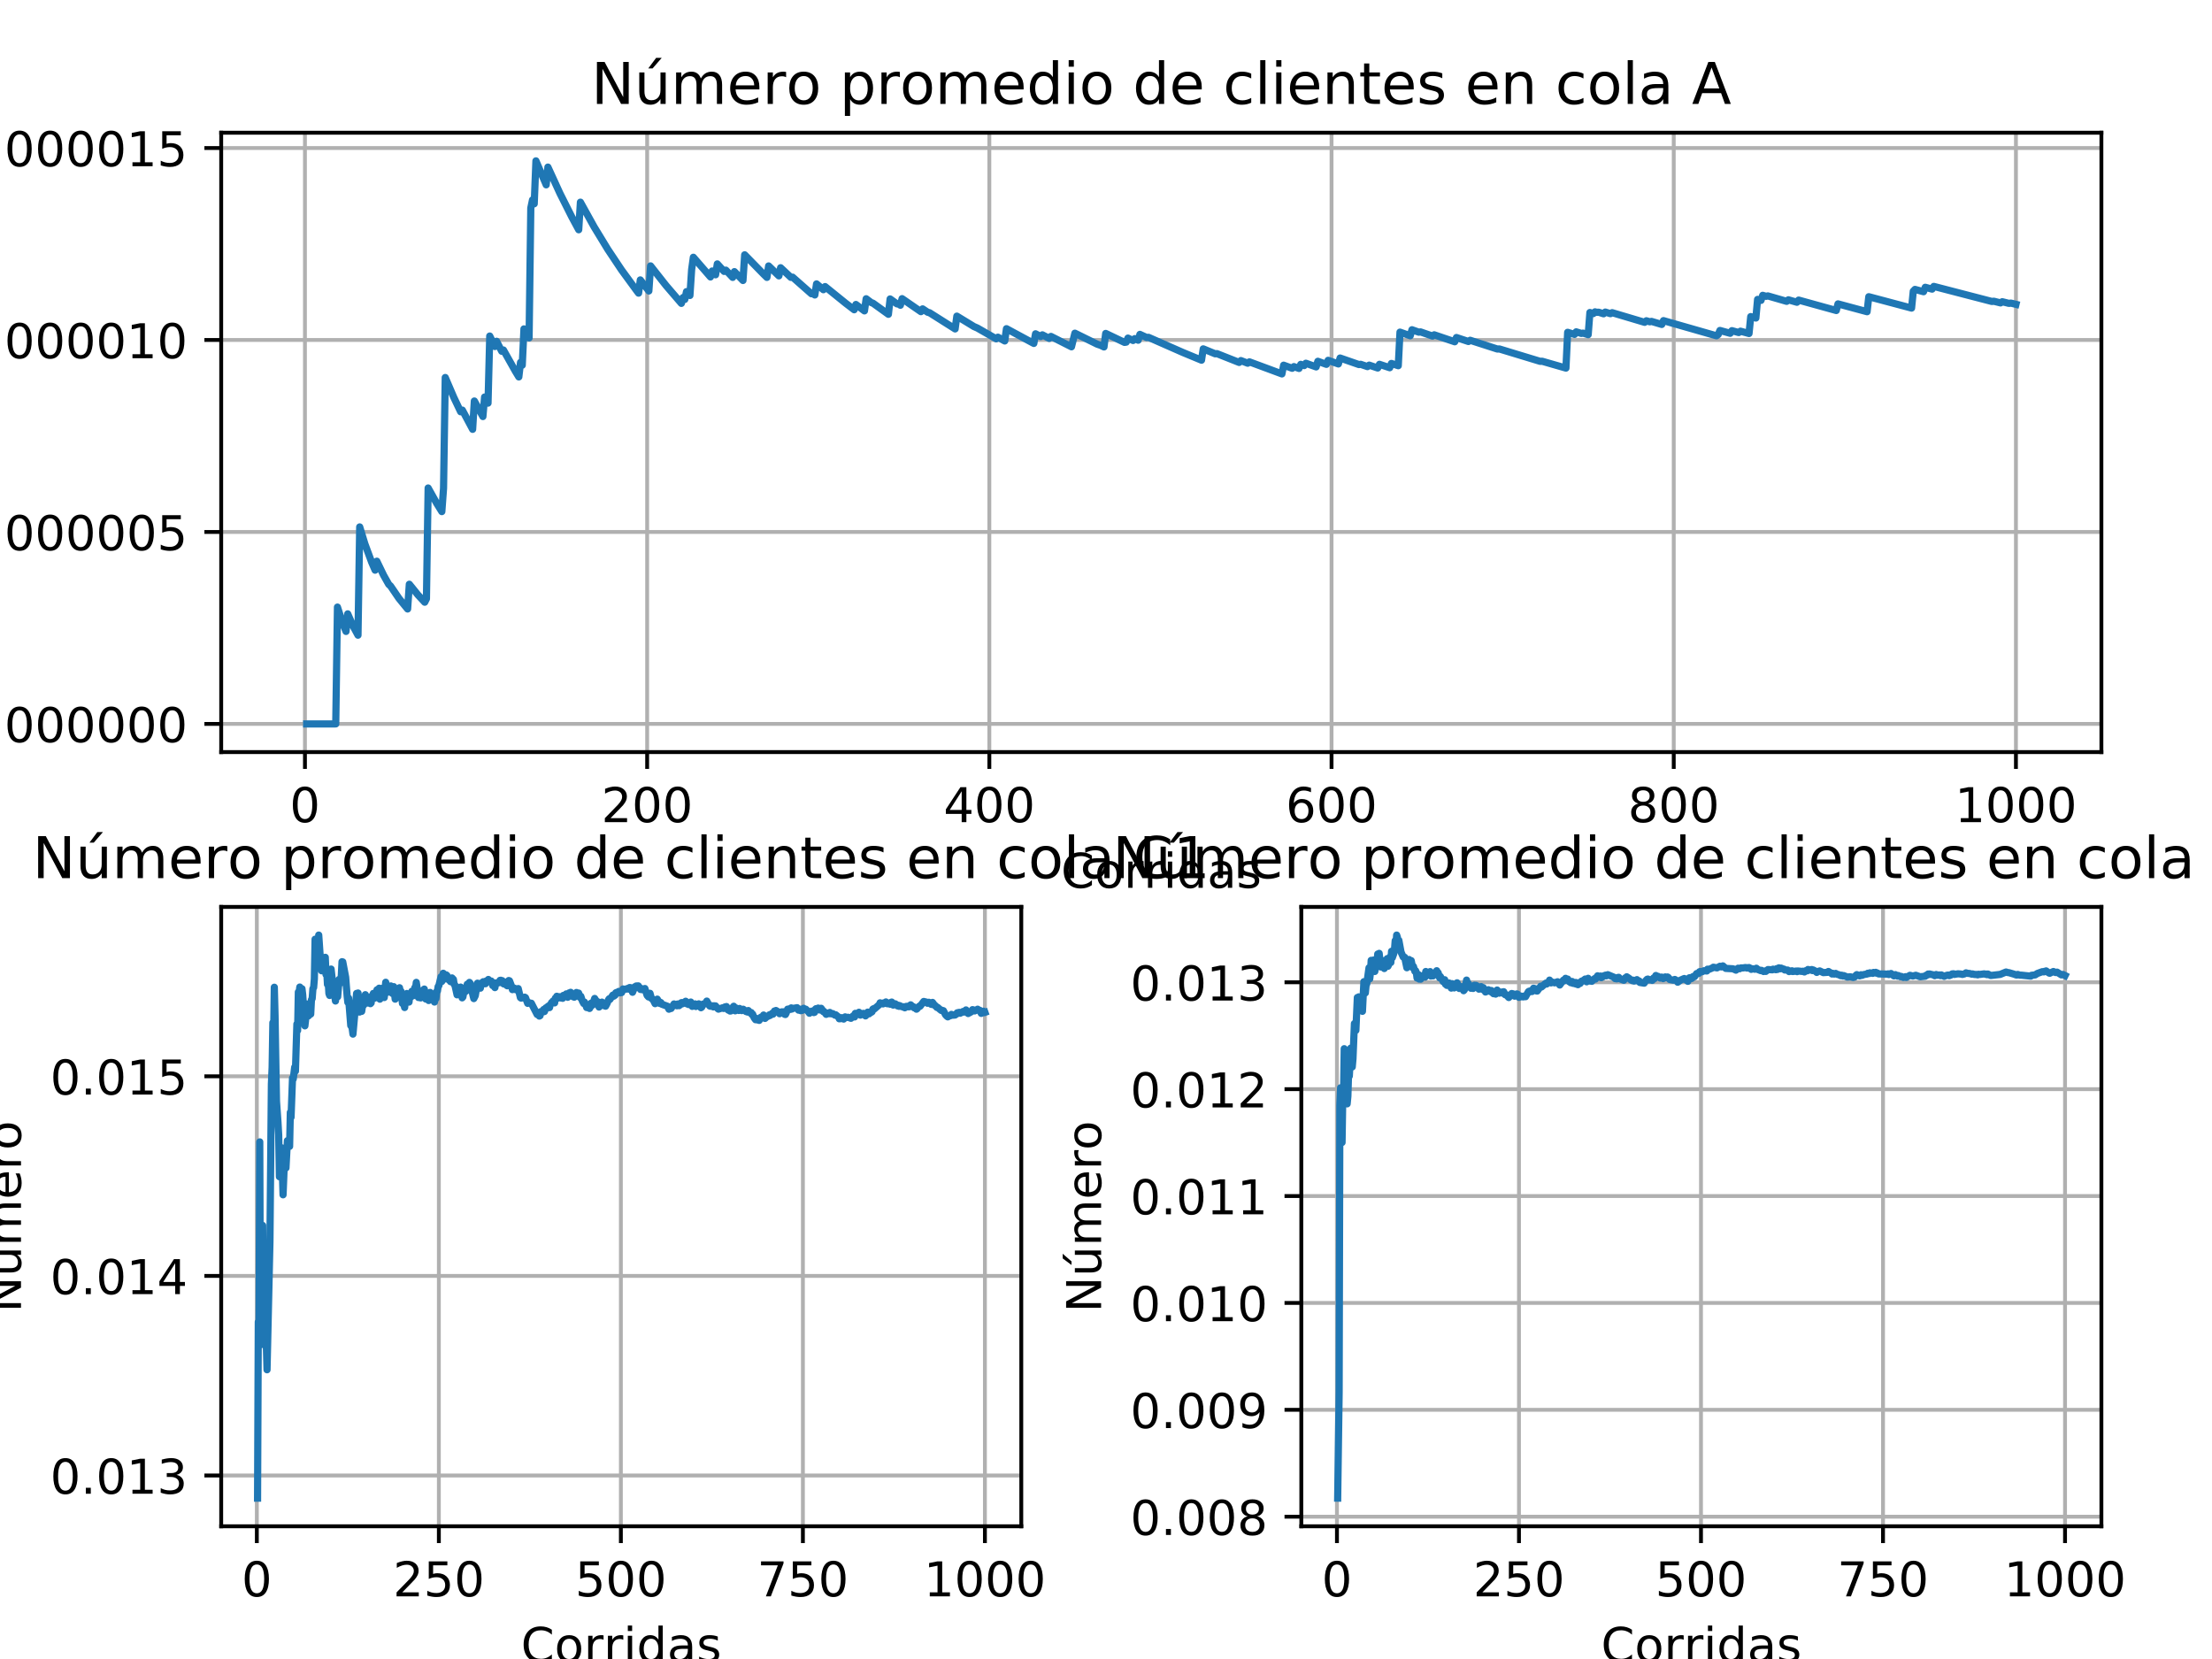 <?xml version="1.0" encoding="utf-8" standalone="no"?>
<!DOCTYPE svg PUBLIC "-//W3C//DTD SVG 1.1//EN"
  "http://www.w3.org/Graphics/SVG/1.1/DTD/svg11.dtd">
<!-- Created with matplotlib (https://matplotlib.org/) -->
<svg height="345.6pt" version="1.1" viewBox="0 0 460.8 345.6" width="460.8pt" xmlns="http://www.w3.org/2000/svg" xmlns:xlink="http://www.w3.org/1999/xlink">
 <defs>
  <style type="text/css">
*{stroke-linecap:butt;stroke-linejoin:round;}
  </style>
 </defs>
 <g id="figure_1">
  <g id="patch_1">
   <path d="M 0 345.6 
L 460.8 345.6 
L 460.8 0 
L 0 0 
z
" style="fill:#ffffff;"/>
  </g>
  <g id="axes_1">
   <g id="patch_2">
    <path d="M 46.08 156.672 
L 437.76 156.672 
L 437.76 27.648 
L 46.08 27.648 
z
" style="fill:#ffffff;"/>
   </g>
   <g id="matplotlib.axis_1">
    <g id="xtick_1">
     <g id="line2d_1">
      <path clip-path="url(#pe4e4b6fd70)" d="M 63.527 156.672 
L 63.527 27.648 
" style="fill:none;stroke:#b0b0b0;stroke-linecap:square;stroke-width:0.8;"/>
     </g>
     <g id="line2d_2">
      <defs>
       <path d="M 0 0 
L 0 3.5 
" id="mc3d08dffd1" style="stroke:#000000;stroke-width:0.8;"/>
      </defs>
      <g>
       <use style="stroke:#000000;stroke-width:0.8;" x="63.527" xlink:href="#mc3d08dffd1" y="156.672"/>
      </g>
     </g>
     <g id="text_1">
      <!-- 0 -->
      <defs>
       <path d="M 31.781 66.406 
Q 24.172 66.406 20.328 58.906 
Q 16.5 51.422 16.5 36.375 
Q 16.5 21.391 20.328 13.891 
Q 24.172 6.391 31.781 6.391 
Q 39.453 6.391 43.281 13.891 
Q 47.125 21.391 47.125 36.375 
Q 47.125 51.422 43.281 58.906 
Q 39.453 66.406 31.781 66.406 
z
M 31.781 74.219 
Q 44.047 74.219 50.516 64.516 
Q 56.984 54.828 56.984 36.375 
Q 56.984 17.969 50.516 8.266 
Q 44.047 -1.422 31.781 -1.422 
Q 19.531 -1.422 13.062 8.266 
Q 6.594 17.969 6.594 36.375 
Q 6.594 54.828 13.062 64.516 
Q 19.531 74.219 31.781 74.219 
z
" id="DejaVuSans-48"/>
      </defs>
      <g transform="translate(60.346 171.27)scale(0.1 -0.1)">
       <use xlink:href="#DejaVuSans-48"/>
      </g>
     </g>
    </g>
    <g id="xtick_2">
     <g id="line2d_3">
      <path clip-path="url(#pe4e4b6fd70)" d="M 134.813 156.672 
L 134.813 27.648 
" style="fill:none;stroke:#b0b0b0;stroke-linecap:square;stroke-width:0.8;"/>
     </g>
     <g id="line2d_4">
      <g>
       <use style="stroke:#000000;stroke-width:0.8;" x="134.813" xlink:href="#mc3d08dffd1" y="156.672"/>
      </g>
     </g>
     <g id="text_2">
      <!-- 200 -->
      <defs>
       <path d="M 19.188 8.297 
L 53.609 8.297 
L 53.609 0 
L 7.328 0 
L 7.328 8.297 
Q 12.938 14.109 22.625 23.891 
Q 32.328 33.688 34.812 36.531 
Q 39.547 41.844 41.422 45.531 
Q 43.312 49.219 43.312 52.781 
Q 43.312 58.594 39.234 62.25 
Q 35.156 65.922 28.609 65.922 
Q 23.969 65.922 18.812 64.312 
Q 13.672 62.703 7.812 59.422 
L 7.812 69.391 
Q 13.766 71.781 18.938 73 
Q 24.125 74.219 28.422 74.219 
Q 39.75 74.219 46.484 68.547 
Q 53.219 62.891 53.219 53.422 
Q 53.219 48.922 51.531 44.891 
Q 49.859 40.875 45.406 35.406 
Q 44.188 33.984 37.641 27.219 
Q 31.109 20.453 19.188 8.297 
z
" id="DejaVuSans-50"/>
      </defs>
      <g transform="translate(125.269 171.27)scale(0.1 -0.1)">
       <use xlink:href="#DejaVuSans-50"/>
       <use x="63.623" xlink:href="#DejaVuSans-48"/>
       <use x="127.246" xlink:href="#DejaVuSans-48"/>
      </g>
     </g>
    </g>
    <g id="xtick_3">
     <g id="line2d_5">
      <path clip-path="url(#pe4e4b6fd70)" d="M 206.099 156.672 
L 206.099 27.648 
" style="fill:none;stroke:#b0b0b0;stroke-linecap:square;stroke-width:0.8;"/>
     </g>
     <g id="line2d_6">
      <g>
       <use style="stroke:#000000;stroke-width:0.8;" x="206.099" xlink:href="#mc3d08dffd1" y="156.672"/>
      </g>
     </g>
     <g id="text_3">
      <!-- 400 -->
      <defs>
       <path d="M 37.797 64.312 
L 12.891 25.391 
L 37.797 25.391 
z
M 35.203 72.906 
L 47.609 72.906 
L 47.609 25.391 
L 58.016 25.391 
L 58.016 17.188 
L 47.609 17.188 
L 47.609 0 
L 37.797 0 
L 37.797 17.188 
L 4.891 17.188 
L 4.891 26.703 
z
" id="DejaVuSans-52"/>
      </defs>
      <g transform="translate(196.555 171.27)scale(0.1 -0.1)">
       <use xlink:href="#DejaVuSans-52"/>
       <use x="63.623" xlink:href="#DejaVuSans-48"/>
       <use x="127.246" xlink:href="#DejaVuSans-48"/>
      </g>
     </g>
    </g>
    <g id="xtick_4">
     <g id="line2d_7">
      <path clip-path="url(#pe4e4b6fd70)" d="M 277.385 156.672 
L 277.385 27.648 
" style="fill:none;stroke:#b0b0b0;stroke-linecap:square;stroke-width:0.8;"/>
     </g>
     <g id="line2d_8">
      <g>
       <use style="stroke:#000000;stroke-width:0.8;" x="277.385" xlink:href="#mc3d08dffd1" y="156.672"/>
      </g>
     </g>
     <g id="text_4">
      <!-- 600 -->
      <defs>
       <path d="M 33.016 40.375 
Q 26.375 40.375 22.484 35.828 
Q 18.609 31.297 18.609 23.391 
Q 18.609 15.531 22.484 10.953 
Q 26.375 6.391 33.016 6.391 
Q 39.656 6.391 43.531 10.953 
Q 47.406 15.531 47.406 23.391 
Q 47.406 31.297 43.531 35.828 
Q 39.656 40.375 33.016 40.375 
z
M 52.594 71.297 
L 52.594 62.312 
Q 48.875 64.062 45.094 64.984 
Q 41.312 65.922 37.594 65.922 
Q 27.828 65.922 22.672 59.328 
Q 17.531 52.734 16.797 39.406 
Q 19.672 43.656 24.016 45.922 
Q 28.375 48.188 33.594 48.188 
Q 44.578 48.188 50.953 41.516 
Q 57.328 34.859 57.328 23.391 
Q 57.328 12.156 50.688 5.359 
Q 44.047 -1.422 33.016 -1.422 
Q 20.359 -1.422 13.672 8.266 
Q 6.984 17.969 6.984 36.375 
Q 6.984 53.656 15.188 63.938 
Q 23.391 74.219 37.203 74.219 
Q 40.922 74.219 44.703 73.484 
Q 48.484 72.75 52.594 71.297 
z
" id="DejaVuSans-54"/>
      </defs>
      <g transform="translate(267.841 171.27)scale(0.1 -0.1)">
       <use xlink:href="#DejaVuSans-54"/>
       <use x="63.623" xlink:href="#DejaVuSans-48"/>
       <use x="127.246" xlink:href="#DejaVuSans-48"/>
      </g>
     </g>
    </g>
    <g id="xtick_5">
     <g id="line2d_9">
      <path clip-path="url(#pe4e4b6fd70)" d="M 348.671 156.672 
L 348.671 27.648 
" style="fill:none;stroke:#b0b0b0;stroke-linecap:square;stroke-width:0.8;"/>
     </g>
     <g id="line2d_10">
      <g>
       <use style="stroke:#000000;stroke-width:0.8;" x="348.671" xlink:href="#mc3d08dffd1" y="156.672"/>
      </g>
     </g>
     <g id="text_5">
      <!-- 800 -->
      <defs>
       <path d="M 31.781 34.625 
Q 24.75 34.625 20.719 30.859 
Q 16.703 27.094 16.703 20.516 
Q 16.703 13.922 20.719 10.156 
Q 24.75 6.391 31.781 6.391 
Q 38.812 6.391 42.859 10.172 
Q 46.922 13.969 46.922 20.516 
Q 46.922 27.094 42.891 30.859 
Q 38.875 34.625 31.781 34.625 
z
M 21.922 38.812 
Q 15.578 40.375 12.031 44.719 
Q 8.5 49.078 8.5 55.328 
Q 8.5 64.062 14.719 69.141 
Q 20.953 74.219 31.781 74.219 
Q 42.672 74.219 48.875 69.141 
Q 55.078 64.062 55.078 55.328 
Q 55.078 49.078 51.531 44.719 
Q 48 40.375 41.703 38.812 
Q 48.828 37.156 52.797 32.312 
Q 56.781 27.484 56.781 20.516 
Q 56.781 9.906 50.312 4.234 
Q 43.844 -1.422 31.781 -1.422 
Q 19.734 -1.422 13.25 4.234 
Q 6.781 9.906 6.781 20.516 
Q 6.781 27.484 10.781 32.312 
Q 14.797 37.156 21.922 38.812 
z
M 18.312 54.391 
Q 18.312 48.734 21.844 45.562 
Q 25.391 42.391 31.781 42.391 
Q 38.141 42.391 41.719 45.562 
Q 45.312 48.734 45.312 54.391 
Q 45.312 60.062 41.719 63.234 
Q 38.141 66.406 31.781 66.406 
Q 25.391 66.406 21.844 63.234 
Q 18.312 60.062 18.312 54.391 
z
" id="DejaVuSans-56"/>
      </defs>
      <g transform="translate(339.127 171.27)scale(0.1 -0.1)">
       <use xlink:href="#DejaVuSans-56"/>
       <use x="63.623" xlink:href="#DejaVuSans-48"/>
       <use x="127.246" xlink:href="#DejaVuSans-48"/>
      </g>
     </g>
    </g>
    <g id="xtick_6">
     <g id="line2d_11">
      <path clip-path="url(#pe4e4b6fd70)" d="M 419.956 156.672 
L 419.956 27.648 
" style="fill:none;stroke:#b0b0b0;stroke-linecap:square;stroke-width:0.8;"/>
     </g>
     <g id="line2d_12">
      <g>
       <use style="stroke:#000000;stroke-width:0.8;" x="419.956" xlink:href="#mc3d08dffd1" y="156.672"/>
      </g>
     </g>
     <g id="text_6">
      <!-- 1000 -->
      <defs>
       <path d="M 12.406 8.297 
L 28.516 8.297 
L 28.516 63.922 
L 10.984 60.406 
L 10.984 69.391 
L 28.422 72.906 
L 38.281 72.906 
L 38.281 8.297 
L 54.391 8.297 
L 54.391 0 
L 12.406 0 
z
" id="DejaVuSans-49"/>
      </defs>
      <g transform="translate(407.231 171.27)scale(0.1 -0.1)">
       <use xlink:href="#DejaVuSans-49"/>
       <use x="63.623" xlink:href="#DejaVuSans-48"/>
       <use x="127.246" xlink:href="#DejaVuSans-48"/>
       <use x="190.869" xlink:href="#DejaVuSans-48"/>
      </g>
     </g>
    </g>
    <g id="text_7">
     <!-- Corridas -->
     <defs>
      <path d="M 64.406 67.281 
L 64.406 56.891 
Q 59.422 61.531 53.781 63.812 
Q 48.141 66.109 41.797 66.109 
Q 29.297 66.109 22.656 58.469 
Q 16.016 50.828 16.016 36.375 
Q 16.016 21.969 22.656 14.328 
Q 29.297 6.688 41.797 6.688 
Q 48.141 6.688 53.781 8.984 
Q 59.422 11.281 64.406 15.922 
L 64.406 5.609 
Q 59.234 2.094 53.438 0.328 
Q 47.656 -1.422 41.219 -1.422 
Q 24.656 -1.422 15.125 8.703 
Q 5.609 18.844 5.609 36.375 
Q 5.609 53.953 15.125 64.078 
Q 24.656 74.219 41.219 74.219 
Q 47.75 74.219 53.531 72.484 
Q 59.328 70.75 64.406 67.281 
z
" id="DejaVuSans-67"/>
      <path d="M 30.609 48.391 
Q 23.391 48.391 19.188 42.75 
Q 14.984 37.109 14.984 27.297 
Q 14.984 17.484 19.156 11.844 
Q 23.344 6.203 30.609 6.203 
Q 37.797 6.203 41.984 11.859 
Q 46.188 17.531 46.188 27.297 
Q 46.188 37.016 41.984 42.703 
Q 37.797 48.391 30.609 48.391 
z
M 30.609 56 
Q 42.328 56 49.016 48.375 
Q 55.719 40.766 55.719 27.297 
Q 55.719 13.875 49.016 6.219 
Q 42.328 -1.422 30.609 -1.422 
Q 18.844 -1.422 12.172 6.219 
Q 5.516 13.875 5.516 27.297 
Q 5.516 40.766 12.172 48.375 
Q 18.844 56 30.609 56 
z
" id="DejaVuSans-111"/>
      <path d="M 41.109 46.297 
Q 39.594 47.172 37.812 47.578 
Q 36.031 48 33.891 48 
Q 26.266 48 22.188 43.047 
Q 18.109 38.094 18.109 28.812 
L 18.109 0 
L 9.078 0 
L 9.078 54.688 
L 18.109 54.688 
L 18.109 46.188 
Q 20.953 51.172 25.484 53.578 
Q 30.031 56 36.531 56 
Q 37.453 56 38.578 55.875 
Q 39.703 55.766 41.062 55.516 
z
" id="DejaVuSans-114"/>
      <path d="M 9.422 54.688 
L 18.406 54.688 
L 18.406 0 
L 9.422 0 
z
M 9.422 75.984 
L 18.406 75.984 
L 18.406 64.594 
L 9.422 64.594 
z
" id="DejaVuSans-105"/>
      <path d="M 45.406 46.391 
L 45.406 75.984 
L 54.391 75.984 
L 54.391 0 
L 45.406 0 
L 45.406 8.203 
Q 42.578 3.328 38.25 0.953 
Q 33.938 -1.422 27.875 -1.422 
Q 17.969 -1.422 11.734 6.484 
Q 5.516 14.406 5.516 27.297 
Q 5.516 40.188 11.734 48.094 
Q 17.969 56 27.875 56 
Q 33.938 56 38.25 53.625 
Q 42.578 51.266 45.406 46.391 
z
M 14.797 27.297 
Q 14.797 17.391 18.875 11.75 
Q 22.953 6.109 30.078 6.109 
Q 37.203 6.109 41.297 11.75 
Q 45.406 17.391 45.406 27.297 
Q 45.406 37.203 41.297 42.844 
Q 37.203 48.484 30.078 48.484 
Q 22.953 48.484 18.875 42.844 
Q 14.797 37.203 14.797 27.297 
z
" id="DejaVuSans-100"/>
      <path d="M 34.281 27.484 
Q 23.391 27.484 19.188 25 
Q 14.984 22.516 14.984 16.5 
Q 14.984 11.719 18.141 8.906 
Q 21.297 6.109 26.703 6.109 
Q 34.188 6.109 38.703 11.406 
Q 43.219 16.703 43.219 25.484 
L 43.219 27.484 
z
M 52.203 31.203 
L 52.203 0 
L 43.219 0 
L 43.219 8.297 
Q 40.141 3.328 35.547 0.953 
Q 30.953 -1.422 24.312 -1.422 
Q 15.922 -1.422 10.953 3.297 
Q 6 8.016 6 15.922 
Q 6 25.141 12.172 29.828 
Q 18.359 34.516 30.609 34.516 
L 43.219 34.516 
L 43.219 35.406 
Q 43.219 41.609 39.141 45 
Q 35.062 48.391 27.688 48.391 
Q 23 48.391 18.547 47.266 
Q 14.109 46.141 10.016 43.891 
L 10.016 52.203 
Q 14.938 54.109 19.578 55.047 
Q 24.219 56 28.609 56 
Q 40.484 56 46.344 49.844 
Q 52.203 43.703 52.203 31.203 
z
" id="DejaVuSans-97"/>
      <path d="M 44.281 53.078 
L 44.281 44.578 
Q 40.484 46.531 36.375 47.5 
Q 32.281 48.484 27.875 48.484 
Q 21.188 48.484 17.844 46.438 
Q 14.5 44.391 14.5 40.281 
Q 14.5 37.156 16.891 35.375 
Q 19.281 33.594 26.516 31.984 
L 29.594 31.297 
Q 39.156 29.25 43.188 25.516 
Q 47.219 21.781 47.219 15.094 
Q 47.219 7.469 41.188 3.016 
Q 35.156 -1.422 24.609 -1.422 
Q 20.219 -1.422 15.453 -0.562 
Q 10.688 0.297 5.422 2 
L 5.422 11.281 
Q 10.406 8.688 15.234 7.391 
Q 20.062 6.109 24.812 6.109 
Q 31.156 6.109 34.562 8.281 
Q 37.984 10.453 37.984 14.406 
Q 37.984 18.062 35.516 20.016 
Q 33.062 21.969 24.703 23.781 
L 21.578 24.516 
Q 13.234 26.266 9.516 29.906 
Q 5.812 33.547 5.812 39.891 
Q 5.812 47.609 11.281 51.797 
Q 16.75 56 26.812 56 
Q 31.781 56 36.172 55.266 
Q 40.578 54.547 44.281 53.078 
z
" id="DejaVuSans-115"/>
     </defs>
     <g transform="translate(221.027 184.949)scale(0.1 -0.1)">
      <use xlink:href="#DejaVuSans-67"/>
      <use x="69.824" xlink:href="#DejaVuSans-111"/>
      <use x="131.006" xlink:href="#DejaVuSans-114"/>
      <use x="172.104" xlink:href="#DejaVuSans-114"/>
      <use x="213.217" xlink:href="#DejaVuSans-105"/>
      <use x="241" xlink:href="#DejaVuSans-100"/>
      <use x="304.477" xlink:href="#DejaVuSans-97"/>
      <use x="365.756" xlink:href="#DejaVuSans-115"/>
     </g>
    </g>
   </g>
   <g id="matplotlib.axis_2">
    <g id="ytick_1">
     <g id="line2d_13">
      <path clip-path="url(#pe4e4b6fd70)" d="M 46.08 150.807 
L 437.76 150.807 
" style="fill:none;stroke:#b0b0b0;stroke-linecap:square;stroke-width:0.8;"/>
     </g>
     <g id="line2d_14">
      <defs>
       <path d="M 0 0 
L -3.5 0 
" id="m1b7e7b6a6f" style="stroke:#000000;stroke-width:0.8;"/>
      </defs>
      <g>
       <use style="stroke:#000000;stroke-width:0.8;" x="46.08" xlink:href="#m1b7e7b6a6f" y="150.807"/>
      </g>
     </g>
     <g id="text_8">
      <!-- 0.000000 -->
      <defs>
       <path d="M 10.688 12.406 
L 21 12.406 
L 21 0 
L 10.688 0 
z
" id="DejaVuSans-46"/>
      </defs>
      <g transform="translate(-8.636 154.606)scale(0.1 -0.1)">
       <use xlink:href="#DejaVuSans-48"/>
       <use x="63.623" xlink:href="#DejaVuSans-46"/>
       <use x="95.41" xlink:href="#DejaVuSans-48"/>
       <use x="159.033" xlink:href="#DejaVuSans-48"/>
       <use x="222.656" xlink:href="#DejaVuSans-48"/>
       <use x="286.279" xlink:href="#DejaVuSans-48"/>
       <use x="349.902" xlink:href="#DejaVuSans-48"/>
       <use x="413.525" xlink:href="#DejaVuSans-48"/>
      </g>
     </g>
    </g>
    <g id="ytick_2">
     <g id="line2d_15">
      <path clip-path="url(#pe4e4b6fd70)" d="M 46.08 110.816 
L 437.76 110.816 
" style="fill:none;stroke:#b0b0b0;stroke-linecap:square;stroke-width:0.8;"/>
     </g>
     <g id="line2d_16">
      <g>
       <use style="stroke:#000000;stroke-width:0.8;" x="46.08" xlink:href="#m1b7e7b6a6f" y="110.816"/>
      </g>
     </g>
     <g id="text_9">
      <!-- 0.000005 -->
      <defs>
       <path d="M 10.797 72.906 
L 49.516 72.906 
L 49.516 64.594 
L 19.828 64.594 
L 19.828 46.734 
Q 21.969 47.469 24.109 47.828 
Q 26.266 48.188 28.422 48.188 
Q 40.625 48.188 47.75 41.5 
Q 54.891 34.812 54.891 23.391 
Q 54.891 11.625 47.562 5.094 
Q 40.234 -1.422 26.906 -1.422 
Q 22.312 -1.422 17.547 -0.641 
Q 12.797 0.141 7.719 1.703 
L 7.719 11.625 
Q 12.109 9.234 16.797 8.062 
Q 21.484 6.891 26.703 6.891 
Q 35.156 6.891 40.078 11.328 
Q 45.016 15.766 45.016 23.391 
Q 45.016 31 40.078 35.438 
Q 35.156 39.891 26.703 39.891 
Q 22.75 39.891 18.812 39.016 
Q 14.891 38.141 10.797 36.281 
z
" id="DejaVuSans-53"/>
      </defs>
      <g transform="translate(-8.636 114.615)scale(0.1 -0.1)">
       <use xlink:href="#DejaVuSans-48"/>
       <use x="63.623" xlink:href="#DejaVuSans-46"/>
       <use x="95.41" xlink:href="#DejaVuSans-48"/>
       <use x="159.033" xlink:href="#DejaVuSans-48"/>
       <use x="222.656" xlink:href="#DejaVuSans-48"/>
       <use x="286.279" xlink:href="#DejaVuSans-48"/>
       <use x="349.902" xlink:href="#DejaVuSans-48"/>
       <use x="413.525" xlink:href="#DejaVuSans-53"/>
      </g>
     </g>
    </g>
    <g id="ytick_3">
     <g id="line2d_17">
      <path clip-path="url(#pe4e4b6fd70)" d="M 46.08 70.824 
L 437.76 70.824 
" style="fill:none;stroke:#b0b0b0;stroke-linecap:square;stroke-width:0.8;"/>
     </g>
     <g id="line2d_18">
      <g>
       <use style="stroke:#000000;stroke-width:0.8;" x="46.08" xlink:href="#m1b7e7b6a6f" y="70.824"/>
      </g>
     </g>
     <g id="text_10">
      <!-- 0.000010 -->
      <g transform="translate(-8.636 74.623)scale(0.1 -0.1)">
       <use xlink:href="#DejaVuSans-48"/>
       <use x="63.623" xlink:href="#DejaVuSans-46"/>
       <use x="95.41" xlink:href="#DejaVuSans-48"/>
       <use x="159.033" xlink:href="#DejaVuSans-48"/>
       <use x="222.656" xlink:href="#DejaVuSans-48"/>
       <use x="286.279" xlink:href="#DejaVuSans-48"/>
       <use x="349.902" xlink:href="#DejaVuSans-49"/>
       <use x="413.525" xlink:href="#DejaVuSans-48"/>
      </g>
     </g>
    </g>
    <g id="ytick_4">
     <g id="line2d_19">
      <path clip-path="url(#pe4e4b6fd70)" d="M 46.08 30.833 
L 437.76 30.833 
" style="fill:none;stroke:#b0b0b0;stroke-linecap:square;stroke-width:0.8;"/>
     </g>
     <g id="line2d_20">
      <g>
       <use style="stroke:#000000;stroke-width:0.8;" x="46.08" xlink:href="#m1b7e7b6a6f" y="30.833"/>
      </g>
     </g>
     <g id="text_11">
      <!-- 0.000015 -->
      <g transform="translate(-8.636 34.632)scale(0.1 -0.1)">
       <use xlink:href="#DejaVuSans-48"/>
       <use x="63.623" xlink:href="#DejaVuSans-46"/>
       <use x="95.41" xlink:href="#DejaVuSans-48"/>
       <use x="159.033" xlink:href="#DejaVuSans-48"/>
       <use x="222.656" xlink:href="#DejaVuSans-48"/>
       <use x="286.279" xlink:href="#DejaVuSans-48"/>
       <use x="349.902" xlink:href="#DejaVuSans-49"/>
       <use x="413.525" xlink:href="#DejaVuSans-53"/>
      </g>
     </g>
    </g>
    <g id="text_12">
     <!-- Número -->
     <defs>
      <path d="M 9.812 72.906 
L 23.094 72.906 
L 55.422 11.922 
L 55.422 72.906 
L 64.984 72.906 
L 64.984 0 
L 51.703 0 
L 19.391 60.984 
L 19.391 0 
L 9.812 0 
z
" id="DejaVuSans-78"/>
      <path d="M 8.5 21.578 
L 8.5 54.688 
L 17.484 54.688 
L 17.484 21.922 
Q 17.484 14.156 20.5 10.266 
Q 23.531 6.391 29.594 6.391 
Q 36.859 6.391 41.078 11.031 
Q 45.312 15.672 45.312 23.688 
L 45.312 54.688 
L 54.297 54.688 
L 54.297 0 
L 45.312 0 
L 45.312 8.406 
Q 42.047 3.422 37.719 1 
Q 33.406 -1.422 27.688 -1.422 
Q 18.266 -1.422 13.375 4.438 
Q 8.5 10.297 8.5 21.578 
z
M 31.109 56 
z
M 37.781 79.984 
L 47.5 79.984 
L 31.594 61.625 
L 24.109 61.625 
z
" id="DejaVuSans-250"/>
      <path d="M 52 44.188 
Q 55.375 50.25 60.062 53.125 
Q 64.75 56 71.094 56 
Q 79.641 56 84.281 50.016 
Q 88.922 44.047 88.922 33.016 
L 88.922 0 
L 79.891 0 
L 79.891 32.719 
Q 79.891 40.578 77.094 44.375 
Q 74.312 48.188 68.609 48.188 
Q 61.625 48.188 57.562 43.547 
Q 53.516 38.922 53.516 30.906 
L 53.516 0 
L 44.484 0 
L 44.484 32.719 
Q 44.484 40.625 41.703 44.406 
Q 38.922 48.188 33.109 48.188 
Q 26.219 48.188 22.156 43.531 
Q 18.109 38.875 18.109 30.906 
L 18.109 0 
L 9.078 0 
L 9.078 54.688 
L 18.109 54.688 
L 18.109 46.188 
Q 21.188 51.219 25.484 53.609 
Q 29.781 56 35.688 56 
Q 41.656 56 45.828 52.969 
Q 50 49.953 52 44.188 
z
" id="DejaVuSans-109"/>
      <path d="M 56.203 29.594 
L 56.203 25.203 
L 14.891 25.203 
Q 15.484 15.922 20.484 11.062 
Q 25.484 6.203 34.422 6.203 
Q 39.594 6.203 44.453 7.469 
Q 49.312 8.734 54.109 11.281 
L 54.109 2.781 
Q 49.266 0.734 44.188 -0.344 
Q 39.109 -1.422 33.891 -1.422 
Q 20.797 -1.422 13.156 6.188 
Q 5.516 13.812 5.516 26.812 
Q 5.516 40.234 12.766 48.109 
Q 20.016 56 32.328 56 
Q 43.359 56 49.781 48.891 
Q 56.203 41.797 56.203 29.594 
z
M 47.219 32.234 
Q 47.125 39.594 43.094 43.984 
Q 39.062 48.391 32.422 48.391 
Q 24.906 48.391 20.391 44.141 
Q 15.875 39.891 15.188 32.172 
z
" id="DejaVuSans-101"/>
     </defs>
     <g transform="translate(-14.715 112.13)rotate(-90)scale(0.1 -0.1)">
      <use xlink:href="#DejaVuSans-78"/>
      <use x="74.805" xlink:href="#DejaVuSans-250"/>
      <use x="138.184" xlink:href="#DejaVuSans-109"/>
      <use x="235.596" xlink:href="#DejaVuSans-101"/>
      <use x="297.119" xlink:href="#DejaVuSans-114"/>
      <use x="338.201" xlink:href="#DejaVuSans-111"/>
     </g>
    </g>
   </g>
   <g id="line2d_21">
    <path clip-path="url(#pe4e4b6fd70)" d="M 63.884 150.807 
L 69.943 150.807 
L 70.299 126.469 
L 71.369 129.788 
L 72.082 131.54 
L 72.438 127.88 
L 73.507 130.337 
L 74.577 132.318 
L 74.933 109.769 
L 76.002 113.286 
L 77.428 117.134 
L 78.141 118.777 
L 78.497 116.909 
L 79.923 119.857 
L 80.992 121.752 
L 81.349 122.071 
L 83.131 124.683 
L 84.913 126.86 
L 85.269 121.708 
L 87.052 123.913 
L 88.477 125.449 
L 88.834 124.739 
L 89.19 101.659 
L 90.972 104.85 
L 92.042 106.574 
L 92.398 101.723 
L 92.754 78.642 
L 94.537 82.79 
L 95.962 85.779 
L 96.319 85.434 
L 98.457 89.436 
L 98.814 83.539 
L 100.596 86.773 
L 100.952 82.706 
L 101.665 83.978 
L 102.022 70.003 
L 103.091 72.187 
L 103.447 71.094 
L 104.517 73.173 
L 104.873 72.909 
L 107.368 77.342 
L 108.081 78.518 
L 108.437 75.489 
L 108.794 76.082 
L 109.15 68.513 
L 110.219 70.398 
L 110.576 43.329 
L 110.932 41.639 
L 111.289 42.454 
L 111.645 33.513 
L 113.784 38.504 
L 114.14 34.811 
L 116.635 40.26 
L 119.13 45.221 
L 120.556 47.861 
L 120.912 42.117 
L 123.764 47.262 
L 126.615 51.942 
L 129.467 56.218 
L 132.674 60.606 
L 133.031 61.068 
L 133.387 58.314 
L 135.169 60.615 
L 135.526 55.392 
L 138.734 59.461 
L 141.942 63.198 
L 142.298 61.981 
L 142.654 62.381 
L 143.011 60.751 
L 143.724 61.552 
L 144.08 56.171 
L 144.437 53.592 
L 148.001 57.694 
L 148.357 56.456 
L 149.07 57.242 
L 149.427 54.979 
L 150.852 56.544 
L 151.209 56.276 
L 152.634 57.788 
L 152.991 56.588 
L 154.773 58.429 
L 155.13 53.083 
L 159.05 57.094 
L 159.763 57.788 
L 160.12 55.4 
L 162.258 57.466 
L 162.615 55.774 
L 164.753 57.782 
L 165.11 57.736 
L 169.03 61.195 
L 169.387 61.148 
L 169.743 61.449 
L 170.1 59.142 
L 171.525 60.352 
L 171.882 59.7 
L 176.159 63.16 
L 177.941 64.525 
L 178.297 63.429 
L 180.08 64.765 
L 180.436 62.237 
L 181.505 63.039 
L 181.862 63.161 
L 185.07 65.474 
L 185.426 62.276 
L 186.852 63.3 
L 187.208 63.335 
L 187.565 63.587 
L 187.921 62.216 
L 191.842 64.923 
L 192.198 64.344 
L 193.267 65.057 
L 193.624 65.138 
L 198.97 68.52 
L 199.327 65.855 
L 202.891 68.028 
L 203.604 68.336 
L 207.525 70.582 
L 207.881 70.241 
L 209.307 71.029 
L 209.663 68.472 
L 215.01 71.357 
L 215.366 71.543 
L 215.722 69.538 
L 216.792 70.105 
L 217.148 69.753 
L 218.574 70.498 
L 218.93 70.082 
L 223.207 72.245 
L 223.92 69.409 
L 228.554 71.694 
L 229.267 71.936 
L 229.98 72.274 
L 230.336 69.461 
L 234.257 71.329 
L 234.613 71.273 
L 234.97 70.432 
L 236.039 70.93 
L 236.395 70.543 
L 237.108 70.872 
L 237.465 69.659 
L 238.89 70.319 
L 239.247 70.268 
L 246.375 73.408 
L 250.296 75.033 
L 250.653 72.674 
L 253.148 73.702 
L 253.504 73.666 
L 258.138 75.503 
L 258.494 75.114 
L 259.92 75.663 
L 260.276 75.382 
L 267.048 77.892 
L 267.405 76.076 
L 269.187 76.723 
L 269.543 76.371 
L 270.613 76.755 
L 270.969 75.903 
L 271.682 76.159 
L 272.038 75.67 
L 274.177 76.433 
L 274.533 75.266 
L 276.315 75.899 
L 276.672 75.062 
L 278.81 75.815 
L 279.167 74.583 
L 283.088 75.944 
L 283.444 75.89 
L 284.87 76.372 
L 285.226 76.065 
L 287.008 76.662 
L 287.365 75.893 
L 289.503 76.602 
L 289.86 75.714 
L 291.285 76.184 
L 291.642 69.19 
L 293.78 69.948 
L 294.137 68.692 
L 295.563 69.197 
L 295.919 69.141 
L 298.414 70.008 
L 298.77 69.747 
L 303.048 71.195 
L 303.404 70.312 
L 305.899 71.14 
L 306.255 70.884 
L 311.958 72.719 
L 312.315 72.685 
L 320.869 75.282 
L 321.225 75.246 
L 326.215 76.681 
L 326.572 69.225 
L 327.998 69.665 
L 328.354 69.13 
L 329.423 69.459 
L 329.78 69.394 
L 330.849 69.72 
L 331.206 65.099 
L 331.918 65.327 
L 332.275 64.96 
L 332.631 65.074 
L 332.988 65.03 
L 334.057 65.369 
L 334.413 65.008 
L 335.483 65.345 
L 335.839 65.135 
L 342.611 67.148 
L 342.968 66.823 
L 343.681 67.037 
L 344.037 66.952 
L 346.176 67.587 
L 346.532 66.796 
L 357.225 69.855 
L 357.581 69.953 
L 357.938 69.685 
L 358.294 68.84 
L 360.433 69.431 
L 360.789 68.885 
L 362.215 69.276 
L 362.571 68.992 
L 364.353 69.476 
L 364.71 65.952 
L 365.779 66.252 
L 366.136 62.372 
L 366.848 62.58 
L 367.205 61.522 
L 367.918 61.731 
L 368.274 61.643 
L 372.195 62.775 
L 372.551 62.458 
L 374.333 62.965 
L 374.69 62.513 
L 382.531 64.684 
L 382.888 63.305 
L 388.947 64.935 
L 389.303 61.811 
L 398.214 64.18 
L 398.571 60.664 
L 398.927 60.29 
L 400.709 60.769 
L 401.066 59.847 
L 402.491 60.23 
L 402.848 59.663 
L 414.966 62.806 
L 415.323 62.746 
L 416.749 63.101 
L 417.105 62.854 
L 418.531 63.207 
L 418.887 63.135 
L 419.956 63.398 
L 419.956 63.398 
" style="fill:none;stroke:#1f77b4;stroke-linecap:square;stroke-width:1.5;"/>
   </g>
   <g id="patch_3">
    <path d="M 46.08 156.672 
L 46.08 27.648 
" style="fill:none;stroke:#000000;stroke-linecap:square;stroke-linejoin:miter;stroke-width:0.8;"/>
   </g>
   <g id="patch_4">
    <path d="M 437.76 156.672 
L 437.76 27.648 
" style="fill:none;stroke:#000000;stroke-linecap:square;stroke-linejoin:miter;stroke-width:0.8;"/>
   </g>
   <g id="patch_5">
    <path d="M 46.08 156.672 
L 437.76 156.672 
" style="fill:none;stroke:#000000;stroke-linecap:square;stroke-linejoin:miter;stroke-width:0.8;"/>
   </g>
   <g id="patch_6">
    <path d="M 46.08 27.648 
L 437.76 27.648 
" style="fill:none;stroke:#000000;stroke-linecap:square;stroke-linejoin:miter;stroke-width:0.8;"/>
   </g>
   <g id="text_13">
    <!-- Número promedio de clientes en cola A -->
    <defs>
     <path id="DejaVuSans-32"/>
     <path d="M 18.109 8.203 
L 18.109 -20.797 
L 9.078 -20.797 
L 9.078 54.688 
L 18.109 54.688 
L 18.109 46.391 
Q 20.953 51.266 25.266 53.625 
Q 29.594 56 35.594 56 
Q 45.562 56 51.781 48.094 
Q 58.016 40.188 58.016 27.297 
Q 58.016 14.406 51.781 6.484 
Q 45.562 -1.422 35.594 -1.422 
Q 29.594 -1.422 25.266 0.953 
Q 20.953 3.328 18.109 8.203 
z
M 48.688 27.297 
Q 48.688 37.203 44.609 42.844 
Q 40.531 48.484 33.406 48.484 
Q 26.266 48.484 22.188 42.844 
Q 18.109 37.203 18.109 27.297 
Q 18.109 17.391 22.188 11.75 
Q 26.266 6.109 33.406 6.109 
Q 40.531 6.109 44.609 11.75 
Q 48.688 17.391 48.688 27.297 
z
" id="DejaVuSans-112"/>
     <path d="M 48.781 52.594 
L 48.781 44.188 
Q 44.969 46.297 41.141 47.344 
Q 37.312 48.391 33.406 48.391 
Q 24.656 48.391 19.812 42.844 
Q 14.984 37.312 14.984 27.297 
Q 14.984 17.281 19.812 11.734 
Q 24.656 6.203 33.406 6.203 
Q 37.312 6.203 41.141 7.25 
Q 44.969 8.297 48.781 10.406 
L 48.781 2.094 
Q 45.016 0.344 40.984 -0.531 
Q 36.969 -1.422 32.422 -1.422 
Q 20.062 -1.422 12.781 6.344 
Q 5.516 14.109 5.516 27.297 
Q 5.516 40.672 12.859 48.328 
Q 20.219 56 33.016 56 
Q 37.156 56 41.109 55.141 
Q 45.062 54.297 48.781 52.594 
z
" id="DejaVuSans-99"/>
     <path d="M 9.422 75.984 
L 18.406 75.984 
L 18.406 0 
L 9.422 0 
z
" id="DejaVuSans-108"/>
     <path d="M 54.891 33.016 
L 54.891 0 
L 45.906 0 
L 45.906 32.719 
Q 45.906 40.484 42.875 44.328 
Q 39.844 48.188 33.797 48.188 
Q 26.516 48.188 22.312 43.547 
Q 18.109 38.922 18.109 30.906 
L 18.109 0 
L 9.078 0 
L 9.078 54.688 
L 18.109 54.688 
L 18.109 46.188 
Q 21.344 51.125 25.703 53.562 
Q 30.078 56 35.797 56 
Q 45.219 56 50.047 50.172 
Q 54.891 44.344 54.891 33.016 
z
" id="DejaVuSans-110"/>
     <path d="M 18.312 70.219 
L 18.312 54.688 
L 36.812 54.688 
L 36.812 47.703 
L 18.312 47.703 
L 18.312 18.016 
Q 18.312 11.328 20.141 9.422 
Q 21.969 7.516 27.594 7.516 
L 36.812 7.516 
L 36.812 0 
L 27.594 0 
Q 17.188 0 13.234 3.875 
Q 9.281 7.766 9.281 18.016 
L 9.281 47.703 
L 2.688 47.703 
L 2.688 54.688 
L 9.281 54.688 
L 9.281 70.219 
z
" id="DejaVuSans-116"/>
     <path d="M 34.188 63.188 
L 20.797 26.906 
L 47.609 26.906 
z
M 28.609 72.906 
L 39.797 72.906 
L 67.578 0 
L 57.328 0 
L 50.688 18.703 
L 17.828 18.703 
L 11.188 0 
L 0.781 0 
z
" id="DejaVuSans-65"/>
    </defs>
    <g transform="translate(123.176 21.648)scale(0.12 -0.12)">
     <use xlink:href="#DejaVuSans-78"/>
     <use x="74.805" xlink:href="#DejaVuSans-250"/>
     <use x="138.184" xlink:href="#DejaVuSans-109"/>
     <use x="235.596" xlink:href="#DejaVuSans-101"/>
     <use x="297.119" xlink:href="#DejaVuSans-114"/>
     <use x="338.201" xlink:href="#DejaVuSans-111"/>
     <use x="399.383" xlink:href="#DejaVuSans-32"/>
     <use x="431.17" xlink:href="#DejaVuSans-112"/>
     <use x="494.646" xlink:href="#DejaVuSans-114"/>
     <use x="535.729" xlink:href="#DejaVuSans-111"/>
     <use x="596.91" xlink:href="#DejaVuSans-109"/>
     <use x="694.322" xlink:href="#DejaVuSans-101"/>
     <use x="755.846" xlink:href="#DejaVuSans-100"/>
     <use x="819.322" xlink:href="#DejaVuSans-105"/>
     <use x="847.105" xlink:href="#DejaVuSans-111"/>
     <use x="908.287" xlink:href="#DejaVuSans-32"/>
     <use x="940.074" xlink:href="#DejaVuSans-100"/>
     <use x="1003.551" xlink:href="#DejaVuSans-101"/>
     <use x="1065.074" xlink:href="#DejaVuSans-32"/>
     <use x="1096.861" xlink:href="#DejaVuSans-99"/>
     <use x="1151.842" xlink:href="#DejaVuSans-108"/>
     <use x="1179.625" xlink:href="#DejaVuSans-105"/>
     <use x="1207.408" xlink:href="#DejaVuSans-101"/>
     <use x="1268.932" xlink:href="#DejaVuSans-110"/>
     <use x="1332.311" xlink:href="#DejaVuSans-116"/>
     <use x="1371.52" xlink:href="#DejaVuSans-101"/>
     <use x="1433.043" xlink:href="#DejaVuSans-115"/>
     <use x="1485.143" xlink:href="#DejaVuSans-32"/>
     <use x="1516.93" xlink:href="#DejaVuSans-101"/>
     <use x="1578.453" xlink:href="#DejaVuSans-110"/>
     <use x="1641.832" xlink:href="#DejaVuSans-32"/>
     <use x="1673.619" xlink:href="#DejaVuSans-99"/>
     <use x="1728.6" xlink:href="#DejaVuSans-111"/>
     <use x="1789.781" xlink:href="#DejaVuSans-108"/>
     <use x="1817.564" xlink:href="#DejaVuSans-97"/>
     <use x="1878.844" xlink:href="#DejaVuSans-32"/>
     <use x="1910.631" xlink:href="#DejaVuSans-65"/>
    </g>
   </g>
  </g>
  <g id="axes_2">
   <g id="patch_7">
    <path d="M 46.08 317.952 
L 212.752 317.952 
L 212.752 188.928 
L 46.08 188.928 
z
" style="fill:#ffffff;"/>
   </g>
   <g id="matplotlib.axis_3">
    <g id="xtick_7">
     <g id="line2d_22">
      <path clip-path="url(#pf2fcadee98)" d="M 53.504 317.952 
L 53.504 188.928 
" style="fill:none;stroke:#b0b0b0;stroke-linecap:square;stroke-width:0.8;"/>
     </g>
     <g id="line2d_23">
      <g>
       <use style="stroke:#000000;stroke-width:0.8;" x="53.504" xlink:href="#mc3d08dffd1" y="317.952"/>
      </g>
     </g>
     <g id="text_14">
      <!-- 0 -->
      <g transform="translate(50.323 332.55)scale(0.1 -0.1)">
       <use xlink:href="#DejaVuSans-48"/>
      </g>
     </g>
    </g>
    <g id="xtick_8">
     <g id="line2d_24">
      <path clip-path="url(#pf2fcadee98)" d="M 91.422 317.952 
L 91.422 188.928 
" style="fill:none;stroke:#b0b0b0;stroke-linecap:square;stroke-width:0.8;"/>
     </g>
     <g id="line2d_25">
      <g>
       <use style="stroke:#000000;stroke-width:0.8;" x="91.422" xlink:href="#mc3d08dffd1" y="317.952"/>
      </g>
     </g>
     <g id="text_15">
      <!-- 250 -->
      <g transform="translate(81.879 332.55)scale(0.1 -0.1)">
       <use xlink:href="#DejaVuSans-50"/>
       <use x="63.623" xlink:href="#DejaVuSans-53"/>
       <use x="127.246" xlink:href="#DejaVuSans-48"/>
      </g>
     </g>
    </g>
    <g id="xtick_9">
     <g id="line2d_26">
      <path clip-path="url(#pf2fcadee98)" d="M 129.34 317.952 
L 129.34 188.928 
" style="fill:none;stroke:#b0b0b0;stroke-linecap:square;stroke-width:0.8;"/>
     </g>
     <g id="line2d_27">
      <g>
       <use style="stroke:#000000;stroke-width:0.8;" x="129.34" xlink:href="#mc3d08dffd1" y="317.952"/>
      </g>
     </g>
     <g id="text_16">
      <!-- 500 -->
      <g transform="translate(119.797 332.55)scale(0.1 -0.1)">
       <use xlink:href="#DejaVuSans-53"/>
       <use x="63.623" xlink:href="#DejaVuSans-48"/>
       <use x="127.246" xlink:href="#DejaVuSans-48"/>
      </g>
     </g>
    </g>
    <g id="xtick_10">
     <g id="line2d_28">
      <path clip-path="url(#pf2fcadee98)" d="M 167.258 317.952 
L 167.258 188.928 
" style="fill:none;stroke:#b0b0b0;stroke-linecap:square;stroke-width:0.8;"/>
     </g>
     <g id="line2d_29">
      <g>
       <use style="stroke:#000000;stroke-width:0.8;" x="167.258" xlink:href="#mc3d08dffd1" y="317.952"/>
      </g>
     </g>
     <g id="text_17">
      <!-- 750 -->
      <defs>
       <path d="M 8.203 72.906 
L 55.078 72.906 
L 55.078 68.703 
L 28.609 0 
L 18.312 0 
L 43.219 64.594 
L 8.203 64.594 
z
" id="DejaVuSans-55"/>
      </defs>
      <g transform="translate(157.715 332.55)scale(0.1 -0.1)">
       <use xlink:href="#DejaVuSans-55"/>
       <use x="63.623" xlink:href="#DejaVuSans-53"/>
       <use x="127.246" xlink:href="#DejaVuSans-48"/>
      </g>
     </g>
    </g>
    <g id="xtick_11">
     <g id="line2d_30">
      <path clip-path="url(#pf2fcadee98)" d="M 205.176 317.952 
L 205.176 188.928 
" style="fill:none;stroke:#b0b0b0;stroke-linecap:square;stroke-width:0.8;"/>
     </g>
     <g id="line2d_31">
      <g>
       <use style="stroke:#000000;stroke-width:0.8;" x="205.176" xlink:href="#mc3d08dffd1" y="317.952"/>
      </g>
     </g>
     <g id="text_18">
      <!-- 1000 -->
      <g transform="translate(192.451 332.55)scale(0.1 -0.1)">
       <use xlink:href="#DejaVuSans-49"/>
       <use x="63.623" xlink:href="#DejaVuSans-48"/>
       <use x="127.246" xlink:href="#DejaVuSans-48"/>
       <use x="190.869" xlink:href="#DejaVuSans-48"/>
      </g>
     </g>
    </g>
    <g id="text_19">
     <!-- Corridas -->
     <g transform="translate(108.523 346.229)scale(0.1 -0.1)">
      <use xlink:href="#DejaVuSans-67"/>
      <use x="69.824" xlink:href="#DejaVuSans-111"/>
      <use x="131.006" xlink:href="#DejaVuSans-114"/>
      <use x="172.104" xlink:href="#DejaVuSans-114"/>
      <use x="213.217" xlink:href="#DejaVuSans-105"/>
      <use x="241" xlink:href="#DejaVuSans-100"/>
      <use x="304.477" xlink:href="#DejaVuSans-97"/>
      <use x="365.756" xlink:href="#DejaVuSans-115"/>
     </g>
    </g>
   </g>
   <g id="matplotlib.axis_4">
    <g id="ytick_5">
     <g id="line2d_32">
      <path clip-path="url(#pf2fcadee98)" d="M 46.08 307.372 
L 212.752 307.372 
" style="fill:none;stroke:#b0b0b0;stroke-linecap:square;stroke-width:0.8;"/>
     </g>
     <g id="line2d_33">
      <g>
       <use style="stroke:#000000;stroke-width:0.8;" x="46.08" xlink:href="#m1b7e7b6a6f" y="307.372"/>
      </g>
     </g>
     <g id="text_20">
      <!-- 0.013 -->
      <defs>
       <path d="M 40.578 39.312 
Q 47.656 37.797 51.625 33 
Q 55.609 28.219 55.609 21.188 
Q 55.609 10.406 48.188 4.484 
Q 40.766 -1.422 27.094 -1.422 
Q 22.516 -1.422 17.656 -0.516 
Q 12.797 0.391 7.625 2.203 
L 7.625 11.719 
Q 11.719 9.328 16.594 8.109 
Q 21.484 6.891 26.812 6.891 
Q 36.078 6.891 40.938 10.547 
Q 45.797 14.203 45.797 21.188 
Q 45.797 27.641 41.281 31.266 
Q 36.766 34.906 28.719 34.906 
L 20.219 34.906 
L 20.219 43.016 
L 29.109 43.016 
Q 36.375 43.016 40.234 45.922 
Q 44.094 48.828 44.094 54.297 
Q 44.094 59.906 40.109 62.906 
Q 36.141 65.922 28.719 65.922 
Q 24.656 65.922 20.016 65.031 
Q 15.375 64.156 9.812 62.312 
L 9.812 71.094 
Q 15.438 72.656 20.344 73.438 
Q 25.25 74.219 29.594 74.219 
Q 40.828 74.219 47.359 69.109 
Q 53.906 64.016 53.906 55.328 
Q 53.906 49.266 50.438 45.094 
Q 46.969 40.922 40.578 39.312 
z
" id="DejaVuSans-51"/>
      </defs>
      <g transform="translate(10.452 311.171)scale(0.1 -0.1)">
       <use xlink:href="#DejaVuSans-48"/>
       <use x="63.623" xlink:href="#DejaVuSans-46"/>
       <use x="95.41" xlink:href="#DejaVuSans-48"/>
       <use x="159.033" xlink:href="#DejaVuSans-49"/>
       <use x="222.656" xlink:href="#DejaVuSans-51"/>
      </g>
     </g>
    </g>
    <g id="ytick_6">
     <g id="line2d_34">
      <path clip-path="url(#pf2fcadee98)" d="M 46.08 265.793 
L 212.752 265.793 
" style="fill:none;stroke:#b0b0b0;stroke-linecap:square;stroke-width:0.8;"/>
     </g>
     <g id="line2d_35">
      <g>
       <use style="stroke:#000000;stroke-width:0.8;" x="46.08" xlink:href="#m1b7e7b6a6f" y="265.793"/>
      </g>
     </g>
     <g id="text_21">
      <!-- 0.014 -->
      <g transform="translate(10.452 269.592)scale(0.1 -0.1)">
       <use xlink:href="#DejaVuSans-48"/>
       <use x="63.623" xlink:href="#DejaVuSans-46"/>
       <use x="95.41" xlink:href="#DejaVuSans-48"/>
       <use x="159.033" xlink:href="#DejaVuSans-49"/>
       <use x="222.656" xlink:href="#DejaVuSans-52"/>
      </g>
     </g>
    </g>
    <g id="ytick_7">
     <g id="line2d_36">
      <path clip-path="url(#pf2fcadee98)" d="M 46.08 224.214 
L 212.752 224.214 
" style="fill:none;stroke:#b0b0b0;stroke-linecap:square;stroke-width:0.8;"/>
     </g>
     <g id="line2d_37">
      <g>
       <use style="stroke:#000000;stroke-width:0.8;" x="46.08" xlink:href="#m1b7e7b6a6f" y="224.214"/>
      </g>
     </g>
     <g id="text_22">
      <!-- 0.015 -->
      <g transform="translate(10.452 228.013)scale(0.1 -0.1)">
       <use xlink:href="#DejaVuSans-48"/>
       <use x="63.623" xlink:href="#DejaVuSans-46"/>
       <use x="95.41" xlink:href="#DejaVuSans-48"/>
       <use x="159.033" xlink:href="#DejaVuSans-49"/>
       <use x="222.656" xlink:href="#DejaVuSans-53"/>
      </g>
     </g>
    </g>
    <g id="text_23">
     <!-- Número -->
     <g transform="translate(4.372 273.41)rotate(-90)scale(0.1 -0.1)">
      <use xlink:href="#DejaVuSans-78"/>
      <use x="74.805" xlink:href="#DejaVuSans-250"/>
      <use x="138.184" xlink:href="#DejaVuSans-109"/>
      <use x="235.596" xlink:href="#DejaVuSans-101"/>
      <use x="297.119" xlink:href="#DejaVuSans-114"/>
      <use x="338.201" xlink:href="#DejaVuSans-111"/>
     </g>
    </g>
   </g>
   <g id="line2d_38">
    <path clip-path="url(#pf2fcadee98)" d="M 53.656 312.087 
L 53.808 275.371 
L 53.959 275.395 
L 54.111 237.877 
L 54.263 280.161 
L 54.414 265.963 
L 54.566 275.635 
L 54.718 255.276 
L 54.869 279.027 
L 55.021 265.74 
L 55.173 280.24 
L 55.324 277.239 
L 55.476 279.904 
L 55.628 285.346 
L 56.234 258.651 
L 56.538 225.802 
L 56.689 222.349 
L 56.841 213.044 
L 56.993 216.296 
L 57.144 205.658 
L 57.296 211.546 
L 57.599 229.417 
L 57.903 233.73 
L 58.055 236.406 
L 58.206 245.137 
L 58.358 240.398 
L 58.51 239.278 
L 58.661 239.098 
L 58.965 248.897 
L 59.268 241.471 
L 59.42 243.257 
L 59.571 243.309 
L 59.875 237.617 
L 60.026 238.43 
L 60.178 238.005 
L 60.33 238.813 
L 60.481 231.724 
L 60.633 232.746 
L 60.936 224.581 
L 61.088 224.774 
L 61.391 222.311 
L 61.543 223.155 
L 61.846 213.327 
L 61.998 214.68 
L 62.15 206.658 
L 62.301 206.88 
L 62.453 205.619 
L 62.605 207.011 
L 62.908 205.966 
L 63.06 207.241 
L 63.515 213.7 
L 63.666 212.425 
L 63.97 209.151 
L 64.121 209.721 
L 64.273 211.622 
L 64.425 210.971 
L 64.576 210.851 
L 64.728 211.252 
L 64.88 208.273 
L 65.031 208.016 
L 65.183 205.974 
L 65.335 205.719 
L 65.486 203.917 
L 65.638 195.656 
L 65.79 196.738 
L 65.941 195.843 
L 66.093 196.572 
L 66.245 198.276 
L 66.396 194.793 
L 66.851 201.334 
L 67.003 202.232 
L 67.155 200.927 
L 67.306 201.63 
L 67.762 199.426 
L 67.913 203.014 
L 68.065 202.29 
L 68.217 205.078 
L 68.368 204.403 
L 68.52 206.975 
L 68.672 207.371 
L 68.823 206.75 
L 68.975 201.875 
L 69.43 205.956 
L 69.582 206.422 
L 69.885 208.529 
L 70.037 207.162 
L 70.34 207.645 
L 70.643 204.031 
L 70.795 204.264 
L 70.947 204.777 
L 71.098 203.282 
L 71.25 200.343 
L 71.402 200.381 
L 72.008 203.574 
L 72.312 207.43 
L 72.463 208.816 
L 72.615 207.918 
L 73.07 213.644 
L 73.222 213.767 
L 73.373 214.275 
L 73.525 215.426 
L 73.98 210.429 
L 74.283 206.944 
L 74.435 207.072 
L 74.587 206.867 
L 74.89 210.834 
L 75.042 209.849 
L 75.345 210.687 
L 75.497 209.689 
L 75.8 209.323 
L 76.103 207.213 
L 76.558 208.954 
L 76.71 208.761 
L 76.862 207.776 
L 77.014 208.043 
L 77.165 209.083 
L 77.317 208.923 
L 77.469 207.472 
L 77.62 207.395 
L 77.772 206.939 
L 77.924 207.845 
L 78.075 207.926 
L 78.379 207.305 
L 78.53 206.198 
L 78.682 206.836 
L 78.985 205.858 
L 79.137 208.145 
L 79.289 207.961 
L 79.44 207.472 
L 79.592 205.883 
L 80.047 207.805 
L 80.35 204.625 
L 80.654 206.742 
L 80.805 205.85 
L 80.957 205.916 
L 81.109 206.365 
L 81.26 206.441 
L 81.412 205.384 
L 81.715 206.939 
L 82.019 205.536 
L 82.322 208.142 
L 82.625 206.745 
L 82.929 207.312 
L 83.08 207.242 
L 83.232 205.762 
L 83.384 206.966 
L 83.535 206.491 
L 83.839 209.044 
L 83.99 208.569 
L 84.294 209.887 
L 84.445 208.471 
L 84.597 208.338 
L 84.749 206.965 
L 84.9 207.492 
L 85.052 207.388 
L 85.204 208.75 
L 85.355 207.496 
L 85.507 207.721 
L 85.659 207.642 
L 85.81 206.495 
L 85.962 206.813 
L 86.114 207.409 
L 86.265 207.295 
L 86.417 205.73 
L 86.569 205.886 
L 86.721 204.646 
L 87.176 207.804 
L 87.327 207.604 
L 87.479 207.063 
L 87.631 207.885 
L 88.086 206.361 
L 88.389 206.042 
L 88.692 208.116 
L 88.996 207.988 
L 89.147 207.6 
L 89.299 208.426 
L 89.602 206.741 
L 89.754 207.652 
L 89.906 207.128 
L 90.209 207.039 
L 90.512 208.741 
L 90.664 207.994 
L 90.816 208.02 
L 90.967 206.553 
L 91.119 206.461 
L 91.271 205.519 
L 91.422 205.339 
L 91.877 203.472 
L 92.029 204.464 
L 92.181 204.179 
L 92.332 202.749 
L 92.484 203.014 
L 92.636 203.938 
L 92.939 203.078 
L 93.091 203.192 
L 93.546 204.177 
L 93.697 204.171 
L 93.849 204.495 
L 94.152 203.719 
L 94.456 204.037 
L 94.607 205.061 
L 94.759 205.189 
L 95.214 207.241 
L 95.517 206.6 
L 95.669 205.726 
L 95.972 205.63 
L 96.276 207.868 
L 96.428 207.684 
L 96.731 206.123 
L 96.883 206.203 
L 97.034 206.515 
L 97.338 205.03 
L 97.489 205.395 
L 97.641 205.319 
L 97.793 204.649 
L 97.944 204.835 
L 98.551 207.434 
L 98.703 208.024 
L 99.006 207.426 
L 99.461 204.818 
L 99.613 204.854 
L 99.764 205.405 
L 99.916 205.391 
L 100.068 205.854 
L 100.219 204.854 
L 100.523 204.634 
L 100.674 204.505 
L 100.826 204.945 
L 100.978 204.507 
L 101.129 204.925 
L 101.281 204.352 
L 101.433 204.602 
L 101.584 204.478 
L 101.736 204.039 
L 101.888 204.308 
L 102.039 204.289 
L 102.191 204.59 
L 102.343 204.37 
L 102.494 204.702 
L 102.646 205.318 
L 102.798 204.982 
L 103.101 205.736 
L 103.253 204.759 
L 103.708 204.779 
L 104.011 204.671 
L 104.163 204.226 
L 104.314 204.202 
L 104.466 204.707 
L 104.618 204.286 
L 104.769 204.494 
L 104.921 204.968 
L 105.224 204.587 
L 105.528 205.259 
L 105.68 205.359 
L 105.983 204.262 
L 106.135 204.319 
L 106.59 205.507 
L 106.741 206.16 
L 106.893 206.107 
L 107.045 205.809 
L 107.196 205.952 
L 107.348 205.932 
L 107.5 206.198 
L 107.651 206.206 
L 107.955 205.938 
L 108.41 207.82 
L 108.561 207.928 
L 109.32 207.73 
L 109.471 207.828 
L 109.926 209.019 
L 110.078 208.886 
L 110.23 208.872 
L 110.381 208.975 
L 110.685 208.988 
L 111.898 211.336 
L 112.201 211.307 
L 112.353 211.669 
L 112.505 211.582 
L 112.656 210.744 
L 112.96 210.72 
L 113.111 210.811 
L 113.263 210.29 
L 113.415 210.725 
L 113.718 209.95 
L 113.87 210.058 
L 114.173 209.622 
L 114.476 209.902 
L 114.628 209.261 
L 114.78 209.14 
L 114.931 208.824 
L 115.083 208.811 
L 115.235 208.516 
L 115.538 208.922 
L 115.69 207.931 
L 115.842 207.941 
L 115.993 207.54 
L 116.297 207.913 
L 116.448 207.628 
L 116.6 207.761 
L 116.752 207.644 
L 116.903 207.91 
L 117.055 207.795 
L 117.207 207.967 
L 117.358 207.359 
L 117.51 207.701 
L 117.965 207.049 
L 118.268 207.751 
L 118.572 206.834 
L 118.723 207.038 
L 118.875 206.718 
L 119.027 207.191 
L 119.178 207.255 
L 119.33 207.608 
L 119.633 207.731 
L 119.785 207.602 
L 120.088 206.751 
L 120.392 207.406 
L 120.543 206.874 
L 120.847 207.808 
L 120.998 207.544 
L 121.302 208.494 
L 121.605 209.053 
L 121.757 208.755 
L 122.06 209.469 
L 122.212 209.89 
L 122.363 209.794 
L 122.515 209.944 
L 122.667 209.628 
L 122.818 210.081 
L 122.97 209.792 
L 123.122 208.992 
L 123.273 208.929 
L 123.425 209.39 
L 123.88 207.998 
L 124.183 208.494 
L 124.487 208.668 
L 124.79 209.786 
L 124.942 209.658 
L 125.397 208.76 
L 126.004 209.567 
L 126.155 209.608 
L 126.459 209.04 
L 126.762 208.266 
L 126.914 208.06 
L 127.065 208.19 
L 127.672 207.299 
L 127.824 207.532 
L 128.127 207.327 
L 128.279 206.814 
L 128.43 206.745 
L 128.582 206.907 
L 128.885 206.533 
L 129.189 206.828 
L 129.34 206.669 
L 129.492 206.774 
L 129.795 206.014 
L 129.947 206.182 
L 130.25 206.052 
L 130.554 206.039 
L 130.705 205.918 
L 131.009 206.062 
L 131.16 205.722 
L 131.312 205.733 
L 131.615 206.129 
L 131.767 206.71 
L 132.222 205.576 
L 132.374 205.781 
L 132.525 205.401 
L 132.98 205.38 
L 133.132 205.718 
L 133.284 205.733 
L 133.435 206.128 
L 133.587 205.933 
L 133.739 206.168 
L 134.194 205.973 
L 134.346 205.926 
L 134.801 207.353 
L 135.104 207.686 
L 135.256 207.61 
L 135.407 206.922 
L 135.711 208.003 
L 136.014 208.17 
L 136.469 209.081 
L 136.621 208.978 
L 136.924 208.14 
L 137.227 208.658 
L 137.379 209.018 
L 137.531 208.788 
L 137.682 208.857 
L 137.834 209.182 
L 139.047 209.621 
L 139.351 210.235 
L 139.654 210.003 
L 139.806 210.086 
L 140.412 209.14 
L 141.019 209.522 
L 141.171 209.151 
L 141.474 209.499 
L 141.626 209.078 
L 141.777 209.27 
L 141.929 208.879 
L 142.081 208.857 
L 142.232 209.086 
L 142.839 208.578 
L 143.142 209.142 
L 143.294 208.949 
L 143.446 209.262 
L 143.749 209.105 
L 143.901 208.744 
L 144.204 209.65 
L 144.811 209.13 
L 144.963 209.673 
L 145.114 209.543 
L 145.266 209.233 
L 145.418 209.321 
L 145.569 209.116 
L 145.721 209.315 
L 146.024 209.928 
L 146.176 209.819 
L 146.479 209.161 
L 146.934 209.112 
L 147.238 208.544 
L 147.541 209.077 
L 147.844 209.567 
L 147.996 209.62 
L 148.148 209.507 
L 148.299 209.621 
L 148.451 209.531 
L 148.603 209.758 
L 148.754 209.524 
L 148.906 209.598 
L 149.058 209.545 
L 149.513 210.099 
L 149.664 210.222 
L 150.574 209.929 
L 150.726 210.078 
L 151.029 209.756 
L 151.181 209.842 
L 151.333 209.684 
L 151.636 210.361 
L 151.788 210.457 
L 151.939 210.349 
L 152.091 210.626 
L 152.243 210.603 
L 152.698 209.804 
L 152.849 209.621 
L 153.153 210.574 
L 153.305 209.968 
L 153.911 210.503 
L 154.063 210.085 
L 154.366 210.446 
L 154.518 210.524 
L 154.821 210.239 
L 155.125 210.471 
L 155.428 210.734 
L 155.58 210.637 
L 155.731 210.83 
L 155.883 210.514 
L 156.338 211.042 
L 156.49 210.934 
L 156.641 211.343 
L 156.793 211.272 
L 157.096 212.015 
L 157.4 212.426 
L 157.551 212.149 
L 157.703 212.44 
L 157.855 212.487 
L 158.006 212.367 
L 158.158 212.566 
L 158.461 211.936 
L 158.613 211.855 
L 158.765 212.077 
L 158.916 211.875 
L 159.068 211.451 
L 159.22 211.662 
L 159.371 212.154 
L 159.675 211.856 
L 160.13 211.649 
L 160.281 211.405 
L 160.433 211.53 
L 160.888 211.078 
L 161.04 211.267 
L 161.343 210.606 
L 161.495 210.793 
L 161.646 210.505 
L 162.253 210.878 
L 162.405 211.175 
L 162.708 210.851 
L 162.86 210.783 
L 163.012 211.016 
L 163.163 210.777 
L 163.467 211.306 
L 163.618 211.342 
L 163.77 211.05 
L 164.073 210.228 
L 164.225 210.357 
L 164.377 210.174 
L 164.68 210.271 
L 164.832 209.963 
L 164.983 210.197 
L 165.135 210.058 
L 165.59 210.01 
L 166.045 209.918 
L 166.348 210.43 
L 166.5 210.237 
L 166.652 210.23 
L 166.803 210.543 
L 166.955 210.272 
L 167.107 210.484 
L 167.41 210.045 
L 167.713 210.315 
L 167.865 210.236 
L 168.32 210.676 
L 168.623 211.079 
L 168.927 210.739 
L 169.078 210.636 
L 169.533 210.937 
L 169.685 210.887 
L 169.837 210.262 
L 169.988 210.127 
L 170.292 210.139 
L 170.443 210.004 
L 170.747 210.395 
L 171.05 210.042 
L 171.353 210.452 
L 171.505 210.741 
L 171.657 210.703 
L 172.112 211.307 
L 172.567 211.016 
L 172.719 211.172 
L 172.87 210.912 
L 173.174 211.198 
L 173.477 211.151 
L 173.932 211.477 
L 174.084 211.394 
L 174.69 211.877 
L 174.842 212.235 
L 175.145 212.203 
L 175.297 211.995 
L 175.449 212.196 
L 175.6 212.189 
L 175.752 212.293 
L 176.055 211.834 
L 176.207 211.982 
L 176.662 211.915 
L 177.269 212.131 
L 177.572 211.804 
L 177.724 211.627 
L 178.027 211.851 
L 178.179 211.097 
L 178.482 211.354 
L 178.937 210.873 
L 179.24 211.47 
L 179.544 211.26 
L 179.847 211.1 
L 180.302 211.63 
L 180.605 211.31 
L 180.757 210.85 
L 181.06 211.191 
L 181.364 210.783 
L 181.515 210.875 
L 181.667 210.76 
L 181.819 210.233 
L 181.971 210.128 
L 182.122 210.202 
L 183.184 209.28 
L 183.336 208.905 
L 183.942 209.131 
L 184.094 208.923 
L 184.397 208.932 
L 184.549 208.725 
L 184.701 209.066 
L 185.004 209.11 
L 185.307 208.937 
L 185.459 209.202 
L 185.611 208.801 
L 185.762 208.749 
L 185.914 208.889 
L 186.066 209.377 
L 186.217 209.222 
L 186.369 209.274 
L 186.521 209.119 
L 186.976 209.548 
L 187.127 209.413 
L 187.279 209.641 
L 187.431 209.491 
L 187.734 209.669 
L 187.886 209.677 
L 188.189 209.818 
L 188.341 209.729 
L 188.492 209.939 
L 188.796 209.646 
L 188.947 209.739 
L 189.099 209.623 
L 189.251 209.74 
L 189.554 209.703 
L 189.706 209.327 
L 190.161 209.735 
L 190.312 209.735 
L 190.464 209.965 
L 190.767 210.025 
L 190.919 210.233 
L 191.071 210.11 
L 191.374 209.727 
L 191.526 209.593 
L 191.678 209.615 
L 192.436 208.622 
L 193.043 208.773 
L 193.194 208.993 
L 193.498 208.794 
L 193.953 209.204 
L 194.104 209.243 
L 194.256 208.821 
L 194.711 209.448 
L 194.863 209.51 
L 195.166 209.865 
L 195.318 209.853 
L 195.924 210.371 
L 196.076 210.489 
L 196.228 210.46 
L 196.531 210.55 
L 196.986 211.42 
L 197.289 211.72 
L 197.441 211.832 
L 197.744 211.66 
L 198.048 211.57 
L 198.199 211.311 
L 198.351 211.487 
L 198.958 211.451 
L 199.109 211.261 
L 199.261 211.256 
L 199.413 210.984 
L 199.868 210.889 
L 200.019 211.074 
L 200.474 210.843 
L 200.626 210.705 
L 200.778 210.833 
L 200.93 210.622 
L 201.081 210.831 
L 201.233 210.387 
L 201.688 211.136 
L 201.84 210.932 
L 201.991 210.972 
L 202.446 210.7 
L 202.598 210.328 
L 202.75 210.372 
L 203.053 210.595 
L 203.205 210.414 
L 203.356 210.479 
L 203.66 210.236 
L 203.811 210.424 
L 204.115 210.463 
L 204.418 211.107 
L 204.721 210.901 
L 204.873 210.65 
L 205.025 210.95 
L 205.176 210.896 
L 205.176 210.896 
" style="fill:none;stroke:#1f77b4;stroke-linecap:square;stroke-width:1.5;"/>
   </g>
   <g id="patch_8">
    <path d="M 46.08 317.952 
L 46.08 188.928 
" style="fill:none;stroke:#000000;stroke-linecap:square;stroke-linejoin:miter;stroke-width:0.8;"/>
   </g>
   <g id="patch_9">
    <path d="M 212.752 317.952 
L 212.752 188.928 
" style="fill:none;stroke:#000000;stroke-linecap:square;stroke-linejoin:miter;stroke-width:0.8;"/>
   </g>
   <g id="patch_10">
    <path d="M 46.08 317.952 
L 212.752 317.952 
" style="fill:none;stroke:#000000;stroke-linecap:square;stroke-linejoin:miter;stroke-width:0.8;"/>
   </g>
   <g id="patch_11">
    <path d="M 46.08 188.928 
L 212.752 188.928 
" style="fill:none;stroke:#000000;stroke-linecap:square;stroke-linejoin:miter;stroke-width:0.8;"/>
   </g>
   <g id="text_24">
    <!-- Número promedio de clientes en cola C1 -->
    <g transform="translate(6.77 182.928)scale(0.12 -0.12)">
     <use xlink:href="#DejaVuSans-78"/>
     <use x="74.805" xlink:href="#DejaVuSans-250"/>
     <use x="138.184" xlink:href="#DejaVuSans-109"/>
     <use x="235.596" xlink:href="#DejaVuSans-101"/>
     <use x="297.119" xlink:href="#DejaVuSans-114"/>
     <use x="338.201" xlink:href="#DejaVuSans-111"/>
     <use x="399.383" xlink:href="#DejaVuSans-32"/>
     <use x="431.17" xlink:href="#DejaVuSans-112"/>
     <use x="494.646" xlink:href="#DejaVuSans-114"/>
     <use x="535.729" xlink:href="#DejaVuSans-111"/>
     <use x="596.91" xlink:href="#DejaVuSans-109"/>
     <use x="694.322" xlink:href="#DejaVuSans-101"/>
     <use x="755.846" xlink:href="#DejaVuSans-100"/>
     <use x="819.322" xlink:href="#DejaVuSans-105"/>
     <use x="847.105" xlink:href="#DejaVuSans-111"/>
     <use x="908.287" xlink:href="#DejaVuSans-32"/>
     <use x="940.074" xlink:href="#DejaVuSans-100"/>
     <use x="1003.551" xlink:href="#DejaVuSans-101"/>
     <use x="1065.074" xlink:href="#DejaVuSans-32"/>
     <use x="1096.861" xlink:href="#DejaVuSans-99"/>
     <use x="1151.842" xlink:href="#DejaVuSans-108"/>
     <use x="1179.625" xlink:href="#DejaVuSans-105"/>
     <use x="1207.408" xlink:href="#DejaVuSans-101"/>
     <use x="1268.932" xlink:href="#DejaVuSans-110"/>
     <use x="1332.311" xlink:href="#DejaVuSans-116"/>
     <use x="1371.52" xlink:href="#DejaVuSans-101"/>
     <use x="1433.043" xlink:href="#DejaVuSans-115"/>
     <use x="1485.143" xlink:href="#DejaVuSans-32"/>
     <use x="1516.93" xlink:href="#DejaVuSans-101"/>
     <use x="1578.453" xlink:href="#DejaVuSans-110"/>
     <use x="1641.832" xlink:href="#DejaVuSans-32"/>
     <use x="1673.619" xlink:href="#DejaVuSans-99"/>
     <use x="1728.6" xlink:href="#DejaVuSans-111"/>
     <use x="1789.781" xlink:href="#DejaVuSans-108"/>
     <use x="1817.564" xlink:href="#DejaVuSans-97"/>
     <use x="1878.844" xlink:href="#DejaVuSans-32"/>
     <use x="1910.631" xlink:href="#DejaVuSans-67"/>
     <use x="1980.455" xlink:href="#DejaVuSans-49"/>
    </g>
   </g>
  </g>
  <g id="axes_3">
   <g id="patch_12">
    <path d="M 271.088 317.952 
L 437.76 317.952 
L 437.76 188.928 
L 271.088 188.928 
z
" style="fill:#ffffff;"/>
   </g>
   <g id="matplotlib.axis_5">
    <g id="xtick_12">
     <g id="line2d_39">
      <path clip-path="url(#pe583f07227)" d="M 278.512 317.952 
L 278.512 188.928 
" style="fill:none;stroke:#b0b0b0;stroke-linecap:square;stroke-width:0.8;"/>
     </g>
     <g id="line2d_40">
      <g>
       <use style="stroke:#000000;stroke-width:0.8;" x="278.512" xlink:href="#mc3d08dffd1" y="317.952"/>
      </g>
     </g>
     <g id="text_25">
      <!-- 0 -->
      <g transform="translate(275.331 332.55)scale(0.1 -0.1)">
       <use xlink:href="#DejaVuSans-48"/>
      </g>
     </g>
    </g>
    <g id="xtick_13">
     <g id="line2d_41">
      <path clip-path="url(#pe583f07227)" d="M 316.43 317.952 
L 316.43 188.928 
" style="fill:none;stroke:#b0b0b0;stroke-linecap:square;stroke-width:0.8;"/>
     </g>
     <g id="line2d_42">
      <g>
       <use style="stroke:#000000;stroke-width:0.8;" x="316.43" xlink:href="#mc3d08dffd1" y="317.952"/>
      </g>
     </g>
     <g id="text_26">
      <!-- 250 -->
      <g transform="translate(306.886 332.55)scale(0.1 -0.1)">
       <use xlink:href="#DejaVuSans-50"/>
       <use x="63.623" xlink:href="#DejaVuSans-53"/>
       <use x="127.246" xlink:href="#DejaVuSans-48"/>
      </g>
     </g>
    </g>
    <g id="xtick_14">
     <g id="line2d_43">
      <path clip-path="url(#pe583f07227)" d="M 354.348 317.952 
L 354.348 188.928 
" style="fill:none;stroke:#b0b0b0;stroke-linecap:square;stroke-width:0.8;"/>
     </g>
     <g id="line2d_44">
      <g>
       <use style="stroke:#000000;stroke-width:0.8;" x="354.348" xlink:href="#mc3d08dffd1" y="317.952"/>
      </g>
     </g>
     <g id="text_27">
      <!-- 500 -->
      <g transform="translate(344.804 332.55)scale(0.1 -0.1)">
       <use xlink:href="#DejaVuSans-53"/>
       <use x="63.623" xlink:href="#DejaVuSans-48"/>
       <use x="127.246" xlink:href="#DejaVuSans-48"/>
      </g>
     </g>
    </g>
    <g id="xtick_15">
     <g id="line2d_45">
      <path clip-path="url(#pe583f07227)" d="M 392.266 317.952 
L 392.266 188.928 
" style="fill:none;stroke:#b0b0b0;stroke-linecap:square;stroke-width:0.8;"/>
     </g>
     <g id="line2d_46">
      <g>
       <use style="stroke:#000000;stroke-width:0.8;" x="392.266" xlink:href="#mc3d08dffd1" y="317.952"/>
      </g>
     </g>
     <g id="text_28">
      <!-- 750 -->
      <g transform="translate(382.722 332.55)scale(0.1 -0.1)">
       <use xlink:href="#DejaVuSans-55"/>
       <use x="63.623" xlink:href="#DejaVuSans-53"/>
       <use x="127.246" xlink:href="#DejaVuSans-48"/>
      </g>
     </g>
    </g>
    <g id="xtick_16">
     <g id="line2d_47">
      <path clip-path="url(#pe583f07227)" d="M 430.184 317.952 
L 430.184 188.928 
" style="fill:none;stroke:#b0b0b0;stroke-linecap:square;stroke-width:0.8;"/>
     </g>
     <g id="line2d_48">
      <g>
       <use style="stroke:#000000;stroke-width:0.8;" x="430.184" xlink:href="#mc3d08dffd1" y="317.952"/>
      </g>
     </g>
     <g id="text_29">
      <!-- 1000 -->
      <g transform="translate(417.459 332.55)scale(0.1 -0.1)">
       <use xlink:href="#DejaVuSans-49"/>
       <use x="63.623" xlink:href="#DejaVuSans-48"/>
       <use x="127.246" xlink:href="#DejaVuSans-48"/>
       <use x="190.869" xlink:href="#DejaVuSans-48"/>
      </g>
     </g>
    </g>
    <g id="text_30">
     <!-- Corridas -->
     <g transform="translate(333.531 346.229)scale(0.1 -0.1)">
      <use xlink:href="#DejaVuSans-67"/>
      <use x="69.824" xlink:href="#DejaVuSans-111"/>
      <use x="131.006" xlink:href="#DejaVuSans-114"/>
      <use x="172.104" xlink:href="#DejaVuSans-114"/>
      <use x="213.217" xlink:href="#DejaVuSans-105"/>
      <use x="241" xlink:href="#DejaVuSans-100"/>
      <use x="304.477" xlink:href="#DejaVuSans-97"/>
      <use x="365.756" xlink:href="#DejaVuSans-115"/>
     </g>
    </g>
   </g>
   <g id="matplotlib.axis_6">
    <g id="ytick_8">
     <g id="line2d_49">
      <path clip-path="url(#pe583f07227)" d="M 271.088 315.959 
L 437.76 315.959 
" style="fill:none;stroke:#b0b0b0;stroke-linecap:square;stroke-width:0.8;"/>
     </g>
     <g id="line2d_50">
      <g>
       <use style="stroke:#000000;stroke-width:0.8;" x="271.088" xlink:href="#m1b7e7b6a6f" y="315.959"/>
      </g>
     </g>
     <g id="text_31">
      <!-- 0.008 -->
      <g transform="translate(235.46 319.758)scale(0.1 -0.1)">
       <use xlink:href="#DejaVuSans-48"/>
       <use x="63.623" xlink:href="#DejaVuSans-46"/>
       <use x="95.41" xlink:href="#DejaVuSans-48"/>
       <use x="159.033" xlink:href="#DejaVuSans-48"/>
       <use x="222.656" xlink:href="#DejaVuSans-56"/>
      </g>
     </g>
    </g>
    <g id="ytick_9">
     <g id="line2d_51">
      <path clip-path="url(#pe583f07227)" d="M 271.088 293.693 
L 437.76 293.693 
" style="fill:none;stroke:#b0b0b0;stroke-linecap:square;stroke-width:0.8;"/>
     </g>
     <g id="line2d_52">
      <g>
       <use style="stroke:#000000;stroke-width:0.8;" x="271.088" xlink:href="#m1b7e7b6a6f" y="293.693"/>
      </g>
     </g>
     <g id="text_32">
      <!-- 0.009 -->
      <defs>
       <path d="M 10.984 1.516 
L 10.984 10.5 
Q 14.703 8.734 18.5 7.812 
Q 22.312 6.891 25.984 6.891 
Q 35.75 6.891 40.891 13.453 
Q 46.047 20.016 46.781 33.406 
Q 43.953 29.203 39.594 26.953 
Q 35.25 24.703 29.984 24.703 
Q 19.047 24.703 12.672 31.312 
Q 6.297 37.938 6.297 49.422 
Q 6.297 60.641 12.938 67.422 
Q 19.578 74.219 30.609 74.219 
Q 43.266 74.219 49.922 64.516 
Q 56.594 54.828 56.594 36.375 
Q 56.594 19.141 48.406 8.859 
Q 40.234 -1.422 26.422 -1.422 
Q 22.703 -1.422 18.891 -0.688 
Q 15.094 0.047 10.984 1.516 
z
M 30.609 32.422 
Q 37.25 32.422 41.125 36.953 
Q 45.016 41.5 45.016 49.422 
Q 45.016 57.281 41.125 61.844 
Q 37.25 66.406 30.609 66.406 
Q 23.969 66.406 20.094 61.844 
Q 16.219 57.281 16.219 49.422 
Q 16.219 41.5 20.094 36.953 
Q 23.969 32.422 30.609 32.422 
z
" id="DejaVuSans-57"/>
      </defs>
      <g transform="translate(235.46 297.492)scale(0.1 -0.1)">
       <use xlink:href="#DejaVuSans-48"/>
       <use x="63.623" xlink:href="#DejaVuSans-46"/>
       <use x="95.41" xlink:href="#DejaVuSans-48"/>
       <use x="159.033" xlink:href="#DejaVuSans-48"/>
       <use x="222.656" xlink:href="#DejaVuSans-57"/>
      </g>
     </g>
    </g>
    <g id="ytick_10">
     <g id="line2d_53">
      <path clip-path="url(#pe583f07227)" d="M 271.088 271.427 
L 437.76 271.427 
" style="fill:none;stroke:#b0b0b0;stroke-linecap:square;stroke-width:0.8;"/>
     </g>
     <g id="line2d_54">
      <g>
       <use style="stroke:#000000;stroke-width:0.8;" x="271.088" xlink:href="#m1b7e7b6a6f" y="271.427"/>
      </g>
     </g>
     <g id="text_33">
      <!-- 0.010 -->
      <g transform="translate(235.46 275.226)scale(0.1 -0.1)">
       <use xlink:href="#DejaVuSans-48"/>
       <use x="63.623" xlink:href="#DejaVuSans-46"/>
       <use x="95.41" xlink:href="#DejaVuSans-48"/>
       <use x="159.033" xlink:href="#DejaVuSans-49"/>
       <use x="222.656" xlink:href="#DejaVuSans-48"/>
      </g>
     </g>
    </g>
    <g id="ytick_11">
     <g id="line2d_55">
      <path clip-path="url(#pe583f07227)" d="M 271.088 249.161 
L 437.76 249.161 
" style="fill:none;stroke:#b0b0b0;stroke-linecap:square;stroke-width:0.8;"/>
     </g>
     <g id="line2d_56">
      <g>
       <use style="stroke:#000000;stroke-width:0.8;" x="271.088" xlink:href="#m1b7e7b6a6f" y="249.161"/>
      </g>
     </g>
     <g id="text_34">
      <!-- 0.011 -->
      <g transform="translate(235.46 252.96)scale(0.1 -0.1)">
       <use xlink:href="#DejaVuSans-48"/>
       <use x="63.623" xlink:href="#DejaVuSans-46"/>
       <use x="95.41" xlink:href="#DejaVuSans-48"/>
       <use x="159.033" xlink:href="#DejaVuSans-49"/>
       <use x="222.656" xlink:href="#DejaVuSans-49"/>
      </g>
     </g>
    </g>
    <g id="ytick_12">
     <g id="line2d_57">
      <path clip-path="url(#pe583f07227)" d="M 271.088 226.895 
L 437.76 226.895 
" style="fill:none;stroke:#b0b0b0;stroke-linecap:square;stroke-width:0.8;"/>
     </g>
     <g id="line2d_58">
      <g>
       <use style="stroke:#000000;stroke-width:0.8;" x="271.088" xlink:href="#m1b7e7b6a6f" y="226.895"/>
      </g>
     </g>
     <g id="text_35">
      <!-- 0.012 -->
      <g transform="translate(235.46 230.694)scale(0.1 -0.1)">
       <use xlink:href="#DejaVuSans-48"/>
       <use x="63.623" xlink:href="#DejaVuSans-46"/>
       <use x="95.41" xlink:href="#DejaVuSans-48"/>
       <use x="159.033" xlink:href="#DejaVuSans-49"/>
       <use x="222.656" xlink:href="#DejaVuSans-50"/>
      </g>
     </g>
    </g>
    <g id="ytick_13">
     <g id="line2d_59">
      <path clip-path="url(#pe583f07227)" d="M 271.088 204.629 
L 437.76 204.629 
" style="fill:none;stroke:#b0b0b0;stroke-linecap:square;stroke-width:0.8;"/>
     </g>
     <g id="line2d_60">
      <g>
       <use style="stroke:#000000;stroke-width:0.8;" x="271.088" xlink:href="#m1b7e7b6a6f" y="204.629"/>
      </g>
     </g>
     <g id="text_36">
      <!-- 0.013 -->
      <g transform="translate(235.46 208.428)scale(0.1 -0.1)">
       <use xlink:href="#DejaVuSans-48"/>
       <use x="63.623" xlink:href="#DejaVuSans-46"/>
       <use x="95.41" xlink:href="#DejaVuSans-48"/>
       <use x="159.033" xlink:href="#DejaVuSans-49"/>
       <use x="222.656" xlink:href="#DejaVuSans-51"/>
      </g>
     </g>
    </g>
    <g id="text_37">
     <!-- Número -->
     <g transform="translate(229.38 273.41)rotate(-90)scale(0.1 -0.1)">
      <use xlink:href="#DejaVuSans-78"/>
      <use x="74.805" xlink:href="#DejaVuSans-250"/>
      <use x="138.184" xlink:href="#DejaVuSans-109"/>
      <use x="235.596" xlink:href="#DejaVuSans-101"/>
      <use x="297.119" xlink:href="#DejaVuSans-114"/>
      <use x="338.201" xlink:href="#DejaVuSans-111"/>
     </g>
    </g>
   </g>
   <g id="line2d_61">
    <path clip-path="url(#pe583f07227)" d="M 278.664 312.087 
L 278.967 290.016 
L 279.119 230.231 
L 279.27 226.603 
L 279.422 238.077 
L 279.574 238.003 
L 279.725 228.394 
L 279.877 228.468 
L 280.029 218.461 
L 280.18 219.677 
L 280.332 226.427 
L 280.484 224.88 
L 280.635 229.953 
L 280.787 228.378 
L 280.939 223.428 
L 281.09 224.166 
L 281.394 218.341 
L 281.697 222.265 
L 281.849 220.575 
L 282.152 213.225 
L 282.304 213.512 
L 282.455 214.647 
L 282.759 207.803 
L 282.91 209.075 
L 283.062 207.662 
L 283.214 207.931 
L 283.366 209.326 
L 283.517 207.766 
L 283.669 208.226 
L 283.821 210.676 
L 284.124 204.5 
L 284.276 204.58 
L 284.427 206.844 
L 284.579 205.266 
L 284.731 204.922 
L 285.186 201.614 
L 285.337 203.926 
L 285.489 202.68 
L 285.641 200.057 
L 285.792 200.574 
L 285.944 200.092 
L 286.096 199.999 
L 286.399 202.372 
L 286.702 200.255 
L 286.854 200.402 
L 287.006 198.742 
L 287.157 199.504 
L 287.309 198.604 
L 287.612 201.435 
L 287.764 201.354 
L 287.916 200.078 
L 288.067 200.642 
L 288.219 200.382 
L 288.371 201.762 
L 288.977 199.705 
L 289.129 201.293 
L 289.281 201.004 
L 289.432 199.656 
L 289.584 199.323 
L 289.736 200.507 
L 289.887 198.164 
L 290.039 199.517 
L 290.342 198.678 
L 290.494 197.861 
L 290.646 195.954 
L 290.797 196.974 
L 290.949 194.793 
L 291.101 195.254 
L 291.252 196.807 
L 291.404 195.877 
L 291.859 198.33 
L 292.314 199.362 
L 292.617 199.414 
L 293.073 201.598 
L 293.224 201.165 
L 293.528 199.88 
L 293.831 200.688 
L 293.983 200.113 
L 294.286 201.593 
L 294.438 201.324 
L 294.741 202.336 
L 294.893 202.211 
L 295.044 202.554 
L 295.196 203.746 
L 295.499 203.026 
L 295.651 203.966 
L 295.803 203.463 
L 295.954 203.981 
L 296.409 203.261 
L 296.561 203.171 
L 296.864 203.558 
L 297.016 202.381 
L 297.168 202.933 
L 297.471 202.811 
L 297.623 202.521 
L 297.774 202.766 
L 297.926 202.406 
L 298.078 203.33 
L 298.229 202.96 
L 298.533 203.294 
L 298.836 202.857 
L 298.988 203.043 
L 299.291 202.22 
L 299.443 202.643 
L 299.594 202.641 
L 299.898 203.701 
L 300.049 203.417 
L 300.353 203.971 
L 300.656 204.499 
L 300.959 204.099 
L 301.111 205.018 
L 301.263 205.012 
L 301.414 205.273 
L 301.566 205.141 
L 301.718 205.173 
L 301.869 204.776 
L 302.021 205.061 
L 302.325 205.838 
L 302.476 204.911 
L 302.628 205.303 
L 302.78 205.236 
L 302.931 205.799 
L 303.083 205.02 
L 303.235 205.068 
L 303.538 204.734 
L 303.841 205.507 
L 303.993 205.918 
L 304.448 205.541 
L 304.6 205.558 
L 304.751 205.701 
L 304.903 206.378 
L 305.055 206.205 
L 305.358 205.123 
L 305.51 204.172 
L 305.661 204.824 
L 305.813 204.79 
L 306.42 205.871 
L 306.571 205.761 
L 306.723 205.691 
L 306.875 205.912 
L 307.026 205.309 
L 307.178 205.239 
L 307.33 205.384 
L 307.481 205.267 
L 307.785 205.477 
L 307.936 205.608 
L 308.088 206.06 
L 308.24 205.715 
L 308.391 205.86 
L 308.543 205.525 
L 308.695 205.709 
L 308.846 206.132 
L 308.998 205.741 
L 309.15 206.21 
L 309.301 206.112 
L 309.453 206.654 
L 309.605 206.504 
L 309.756 206.53 
L 309.908 206.426 
L 310.06 206.176 
L 310.211 206.479 
L 310.666 206.335 
L 310.818 206.768 
L 310.97 206.758 
L 311.121 207.007 
L 311.425 206.819 
L 311.576 207.09 
L 311.88 206.245 
L 312.335 206.893 
L 312.487 206.666 
L 312.79 206.719 
L 312.942 206.646 
L 313.093 206.919 
L 313.245 206.592 
L 313.548 207.215 
L 313.7 207.154 
L 314.307 207.803 
L 314.61 207.453 
L 314.913 206.968 
L 315.217 207.037 
L 315.52 207.518 
L 315.975 207.049 
L 316.127 207.097 
L 316.43 207.768 
L 316.582 207.471 
L 316.733 207.62 
L 316.885 207.502 
L 317.037 207.662 
L 317.188 207.577 
L 317.34 207.67 
L 317.492 207.507 
L 317.795 207.631 
L 318.402 206.574 
L 318.553 206.486 
L 318.857 206.579 
L 319.008 206.329 
L 319.16 206.552 
L 319.312 206.348 
L 319.463 205.865 
L 319.918 206.002 
L 320.07 206.434 
L 320.222 206.454 
L 320.828 205.635 
L 320.98 205.431 
L 321.132 205.601 
L 322.042 204.799 
L 322.194 204.989 
L 322.649 204.605 
L 322.8 204.173 
L 323.104 204.756 
L 323.407 204.597 
L 323.862 204.746 
L 324.469 204.516 
L 324.924 205.199 
L 325.227 204.781 
L 325.682 204.185 
L 325.834 204.324 
L 326.137 203.801 
L 326.289 203.947 
L 326.592 203.965 
L 326.895 204.503 
L 327.047 204.398 
L 327.199 204.71 
L 327.35 204.652 
L 327.502 204.461 
L 327.654 204.841 
L 327.805 204.637 
L 328.109 204.938 
L 328.26 204.659 
L 328.412 205.023 
L 328.564 204.986 
L 328.715 205.133 
L 329.019 204.682 
L 329.17 204.865 
L 329.474 204.385 
L 329.625 204.402 
L 330.232 203.951 
L 330.535 204.526 
L 330.839 203.798 
L 331.142 204.307 
L 331.294 204.383 
L 331.446 204.259 
L 331.597 204.425 
L 331.901 204.118 
L 332.204 203.852 
L 332.356 203.966 
L 332.811 203.277 
L 332.962 203.496 
L 333.266 203.567 
L 333.417 203.329 
L 333.569 203.669 
L 333.721 203.365 
L 333.872 203.509 
L 334.024 203.308 
L 334.327 203.2 
L 334.479 203.137 
L 334.631 203.29 
L 334.934 203.046 
L 336.299 203.614 
L 336.451 203.86 
L 336.602 203.713 
L 336.754 203.915 
L 336.906 203.895 
L 337.057 203.62 
L 337.209 203.594 
L 337.512 203.923 
L 338.271 204.208 
L 338.574 203.712 
L 338.726 203.684 
L 338.877 203.484 
L 339.332 203.782 
L 339.787 204.161 
L 340.091 204.306 
L 340.243 204.192 
L 340.394 204.372 
L 340.849 204.265 
L 341.001 204.077 
L 341.304 204.411 
L 341.456 204.346 
L 341.608 204.666 
L 342.518 204.811 
L 342.821 204.325 
L 343.124 204.002 
L 343.276 203.958 
L 343.579 204.141 
L 343.731 204.072 
L 344.186 204.234 
L 344.489 203.717 
L 344.641 203.877 
L 344.944 203.21 
L 345.248 203.427 
L 345.399 203.388 
L 345.854 203.745 
L 346.158 203.546 
L 346.461 203.858 
L 346.613 203.777 
L 346.916 203.505 
L 347.068 203.659 
L 347.371 203.523 
L 347.523 203.609 
L 347.826 204.041 
L 348.584 204.194 
L 348.888 204.036 
L 349.191 204.205 
L 349.494 204.614 
L 350.101 204.175 
L 350.86 203.841 
L 351.618 204.429 
L 351.921 203.694 
L 352.073 203.669 
L 352.376 203.848 
L 352.528 203.74 
L 352.68 203.441 
L 352.983 203.472 
L 353.438 202.811 
L 353.59 202.851 
L 353.741 202.73 
L 353.893 202.773 
L 354.045 202.431 
L 354.196 202.382 
L 354.5 202.451 
L 354.651 202.401 
L 354.955 202.221 
L 355.561 202.27 
L 355.713 201.895 
L 356.016 201.931 
L 356.32 201.813 
L 356.775 201.616 
L 356.926 201.487 
L 357.685 201.627 
L 358.291 201.291 
L 358.595 201.428 
L 358.898 201.208 
L 359.505 201.733 
L 361.022 201.816 
L 361.628 202.101 
L 361.932 201.798 
L 362.083 201.696 
L 362.387 201.815 
L 362.69 201.629 
L 363.145 201.633 
L 363.6 201.553 
L 363.903 201.659 
L 364.055 201.576 
L 364.207 201.667 
L 364.358 201.557 
L 364.51 201.63 
L 364.813 201.933 
L 364.965 201.796 
L 365.572 201.907 
L 365.875 201.699 
L 366.178 201.957 
L 366.785 202.198 
L 366.937 202.137 
L 367.392 202.385 
L 367.695 202.26 
L 367.847 202.36 
L 368.302 201.977 
L 369.212 202.03 
L 369.364 201.894 
L 369.97 202.009 
L 370.122 201.788 
L 370.274 201.955 
L 370.577 201.615 
L 370.88 201.816 
L 371.032 201.67 
L 371.487 201.869 
L 371.639 201.885 
L 371.79 202.068 
L 372.397 202.076 
L 372.7 202.401 
L 372.852 202.253 
L 373.155 202.345 
L 373.307 202.231 
L 373.459 202.383 
L 373.762 202.348 
L 374.217 202.281 
L 374.369 202.412 
L 374.52 202.273 
L 375.43 202.366 
L 375.582 202.324 
L 375.885 202.479 
L 376.189 202.209 
L 376.492 202.239 
L 376.644 201.959 
L 376.795 202.077 
L 376.947 202.03 
L 377.25 202.105 
L 377.402 201.97 
L 377.554 202.187 
L 377.705 202.05 
L 378.16 202.287 
L 378.464 202.571 
L 378.616 202.41 
L 378.919 202.32 
L 379.071 202.257 
L 379.829 202.615 
L 380.739 202.551 
L 380.891 202.375 
L 381.497 202.756 
L 381.649 202.902 
L 381.801 202.765 
L 382.104 202.918 
L 382.407 202.778 
L 382.711 202.975 
L 383.014 203.024 
L 383.469 203.257 
L 383.621 203.149 
L 383.924 203.329 
L 384.076 203.231 
L 384.834 203.542 
L 385.441 203.476 
L 386.047 203.627 
L 386.351 203.53 
L 386.654 203.15 
L 386.806 203.036 
L 387.261 203.251 
L 387.412 203.291 
L 387.716 203.051 
L 387.868 203.19 
L 388.323 203.002 
L 388.929 202.912 
L 389.081 202.75 
L 389.384 202.81 
L 389.536 202.653 
L 390.143 202.768 
L 390.294 202.578 
L 390.598 202.645 
L 390.749 202.557 
L 390.901 202.73 
L 391.053 202.672 
L 391.356 202.882 
L 393.176 202.927 
L 393.328 202.872 
L 393.479 203.015 
L 393.934 202.798 
L 394.541 203.291 
L 394.844 203.036 
L 395.148 203.239 
L 395.299 203.348 
L 395.451 203.217 
L 395.906 203.474 
L 396.058 203.402 
L 396.513 203.616 
L 396.968 203.458 
L 397.119 203.622 
L 397.878 203.174 
L 398.485 203.33 
L 399.091 203.165 
L 400.001 203.479 
L 401.063 203.366 
L 401.215 203.18 
L 401.366 203.176 
L 401.67 202.905 
L 401.821 203.017 
L 401.973 202.9 
L 402.58 203.049 
L 402.883 203.099 
L 403.035 203.255 
L 403.338 203.008 
L 403.641 203.158 
L 403.945 203.091 
L 404.248 203.248 
L 404.4 203.087 
L 404.703 203.244 
L 405.006 203.392 
L 405.31 203.258 
L 405.613 203.159 
L 405.765 203.126 
L 406.068 203.253 
L 406.22 203.087 
L 406.371 203.14 
L 406.675 202.881 
L 406.978 202.858 
L 407.13 202.985 
L 407.888 202.858 
L 408.495 202.91 
L 408.798 202.99 
L 409.253 202.881 
L 409.557 202.66 
L 409.86 202.763 
L 410.315 202.798 
L 410.77 202.938 
L 410.922 202.885 
L 411.377 203.011 
L 411.68 202.983 
L 411.983 203.081 
L 412.135 202.959 
L 412.438 202.994 
L 413.348 202.872 
L 413.652 202.971 
L 413.803 202.913 
L 413.955 203.038 
L 414.107 202.91 
L 414.713 203.216 
L 416.685 202.984 
L 417.899 202.485 
L 418.202 202.594 
L 418.505 202.627 
L 419.567 202.939 
L 420.022 203.105 
L 420.174 203.117 
L 420.325 202.991 
L 420.78 203.145 
L 421.084 203.143 
L 423.055 203.351 
L 423.207 203.172 
L 423.965 203.088 
L 424.42 202.791 
L 425.482 202.409 
L 425.785 202.46 
L 425.937 202.341 
L 426.089 202.377 
L 426.241 202.258 
L 426.847 202.702 
L 426.999 202.746 
L 427.757 202.384 
L 428.212 202.597 
L 428.516 202.512 
L 429.426 203.084 
L 429.729 202.989 
L 430.184 203.22 
L 430.184 203.22 
" style="fill:none;stroke:#1f77b4;stroke-linecap:square;stroke-width:1.5;"/>
   </g>
   <g id="patch_13">
    <path d="M 271.088 317.952 
L 271.088 188.928 
" style="fill:none;stroke:#000000;stroke-linecap:square;stroke-linejoin:miter;stroke-width:0.8;"/>
   </g>
   <g id="patch_14">
    <path d="M 437.76 317.952 
L 437.76 188.928 
" style="fill:none;stroke:#000000;stroke-linecap:square;stroke-linejoin:miter;stroke-width:0.8;"/>
   </g>
   <g id="patch_15">
    <path d="M 271.088 317.952 
L 437.76 317.952 
" style="fill:none;stroke:#000000;stroke-linecap:square;stroke-linejoin:miter;stroke-width:0.8;"/>
   </g>
   <g id="patch_16">
    <path d="M 271.088 188.928 
L 437.76 188.928 
" style="fill:none;stroke:#000000;stroke-linecap:square;stroke-linejoin:miter;stroke-width:0.8;"/>
   </g>
   <g id="text_38">
    <!-- Número promedio de clientes en cola C2 -->
    <g transform="translate(231.777 182.928)scale(0.12 -0.12)">
     <use xlink:href="#DejaVuSans-78"/>
     <use x="74.805" xlink:href="#DejaVuSans-250"/>
     <use x="138.184" xlink:href="#DejaVuSans-109"/>
     <use x="235.596" xlink:href="#DejaVuSans-101"/>
     <use x="297.119" xlink:href="#DejaVuSans-114"/>
     <use x="338.201" xlink:href="#DejaVuSans-111"/>
     <use x="399.383" xlink:href="#DejaVuSans-32"/>
     <use x="431.17" xlink:href="#DejaVuSans-112"/>
     <use x="494.646" xlink:href="#DejaVuSans-114"/>
     <use x="535.729" xlink:href="#DejaVuSans-111"/>
     <use x="596.91" xlink:href="#DejaVuSans-109"/>
     <use x="694.322" xlink:href="#DejaVuSans-101"/>
     <use x="755.846" xlink:href="#DejaVuSans-100"/>
     <use x="819.322" xlink:href="#DejaVuSans-105"/>
     <use x="847.105" xlink:href="#DejaVuSans-111"/>
     <use x="908.287" xlink:href="#DejaVuSans-32"/>
     <use x="940.074" xlink:href="#DejaVuSans-100"/>
     <use x="1003.551" xlink:href="#DejaVuSans-101"/>
     <use x="1065.074" xlink:href="#DejaVuSans-32"/>
     <use x="1096.861" xlink:href="#DejaVuSans-99"/>
     <use x="1151.842" xlink:href="#DejaVuSans-108"/>
     <use x="1179.625" xlink:href="#DejaVuSans-105"/>
     <use x="1207.408" xlink:href="#DejaVuSans-101"/>
     <use x="1268.932" xlink:href="#DejaVuSans-110"/>
     <use x="1332.311" xlink:href="#DejaVuSans-116"/>
     <use x="1371.52" xlink:href="#DejaVuSans-101"/>
     <use x="1433.043" xlink:href="#DejaVuSans-115"/>
     <use x="1485.143" xlink:href="#DejaVuSans-32"/>
     <use x="1516.93" xlink:href="#DejaVuSans-101"/>
     <use x="1578.453" xlink:href="#DejaVuSans-110"/>
     <use x="1641.832" xlink:href="#DejaVuSans-32"/>
     <use x="1673.619" xlink:href="#DejaVuSans-99"/>
     <use x="1728.6" xlink:href="#DejaVuSans-111"/>
     <use x="1789.781" xlink:href="#DejaVuSans-108"/>
     <use x="1817.564" xlink:href="#DejaVuSans-97"/>
     <use x="1878.844" xlink:href="#DejaVuSans-32"/>
     <use x="1910.631" xlink:href="#DejaVuSans-67"/>
     <use x="1980.455" xlink:href="#DejaVuSans-50"/>
    </g>
   </g>
  </g>
 </g>
 <defs>
  <clipPath id="pe4e4b6fd70">
   <rect height="129.024" width="391.68" x="46.08" y="27.648"/>
  </clipPath>
  <clipPath id="pf2fcadee98">
   <rect height="129.024" width="166.672" x="46.08" y="188.928"/>
  </clipPath>
  <clipPath id="pe583f07227">
   <rect height="129.024" width="166.672" x="271.088" y="188.928"/>
  </clipPath>
 </defs>
</svg>
